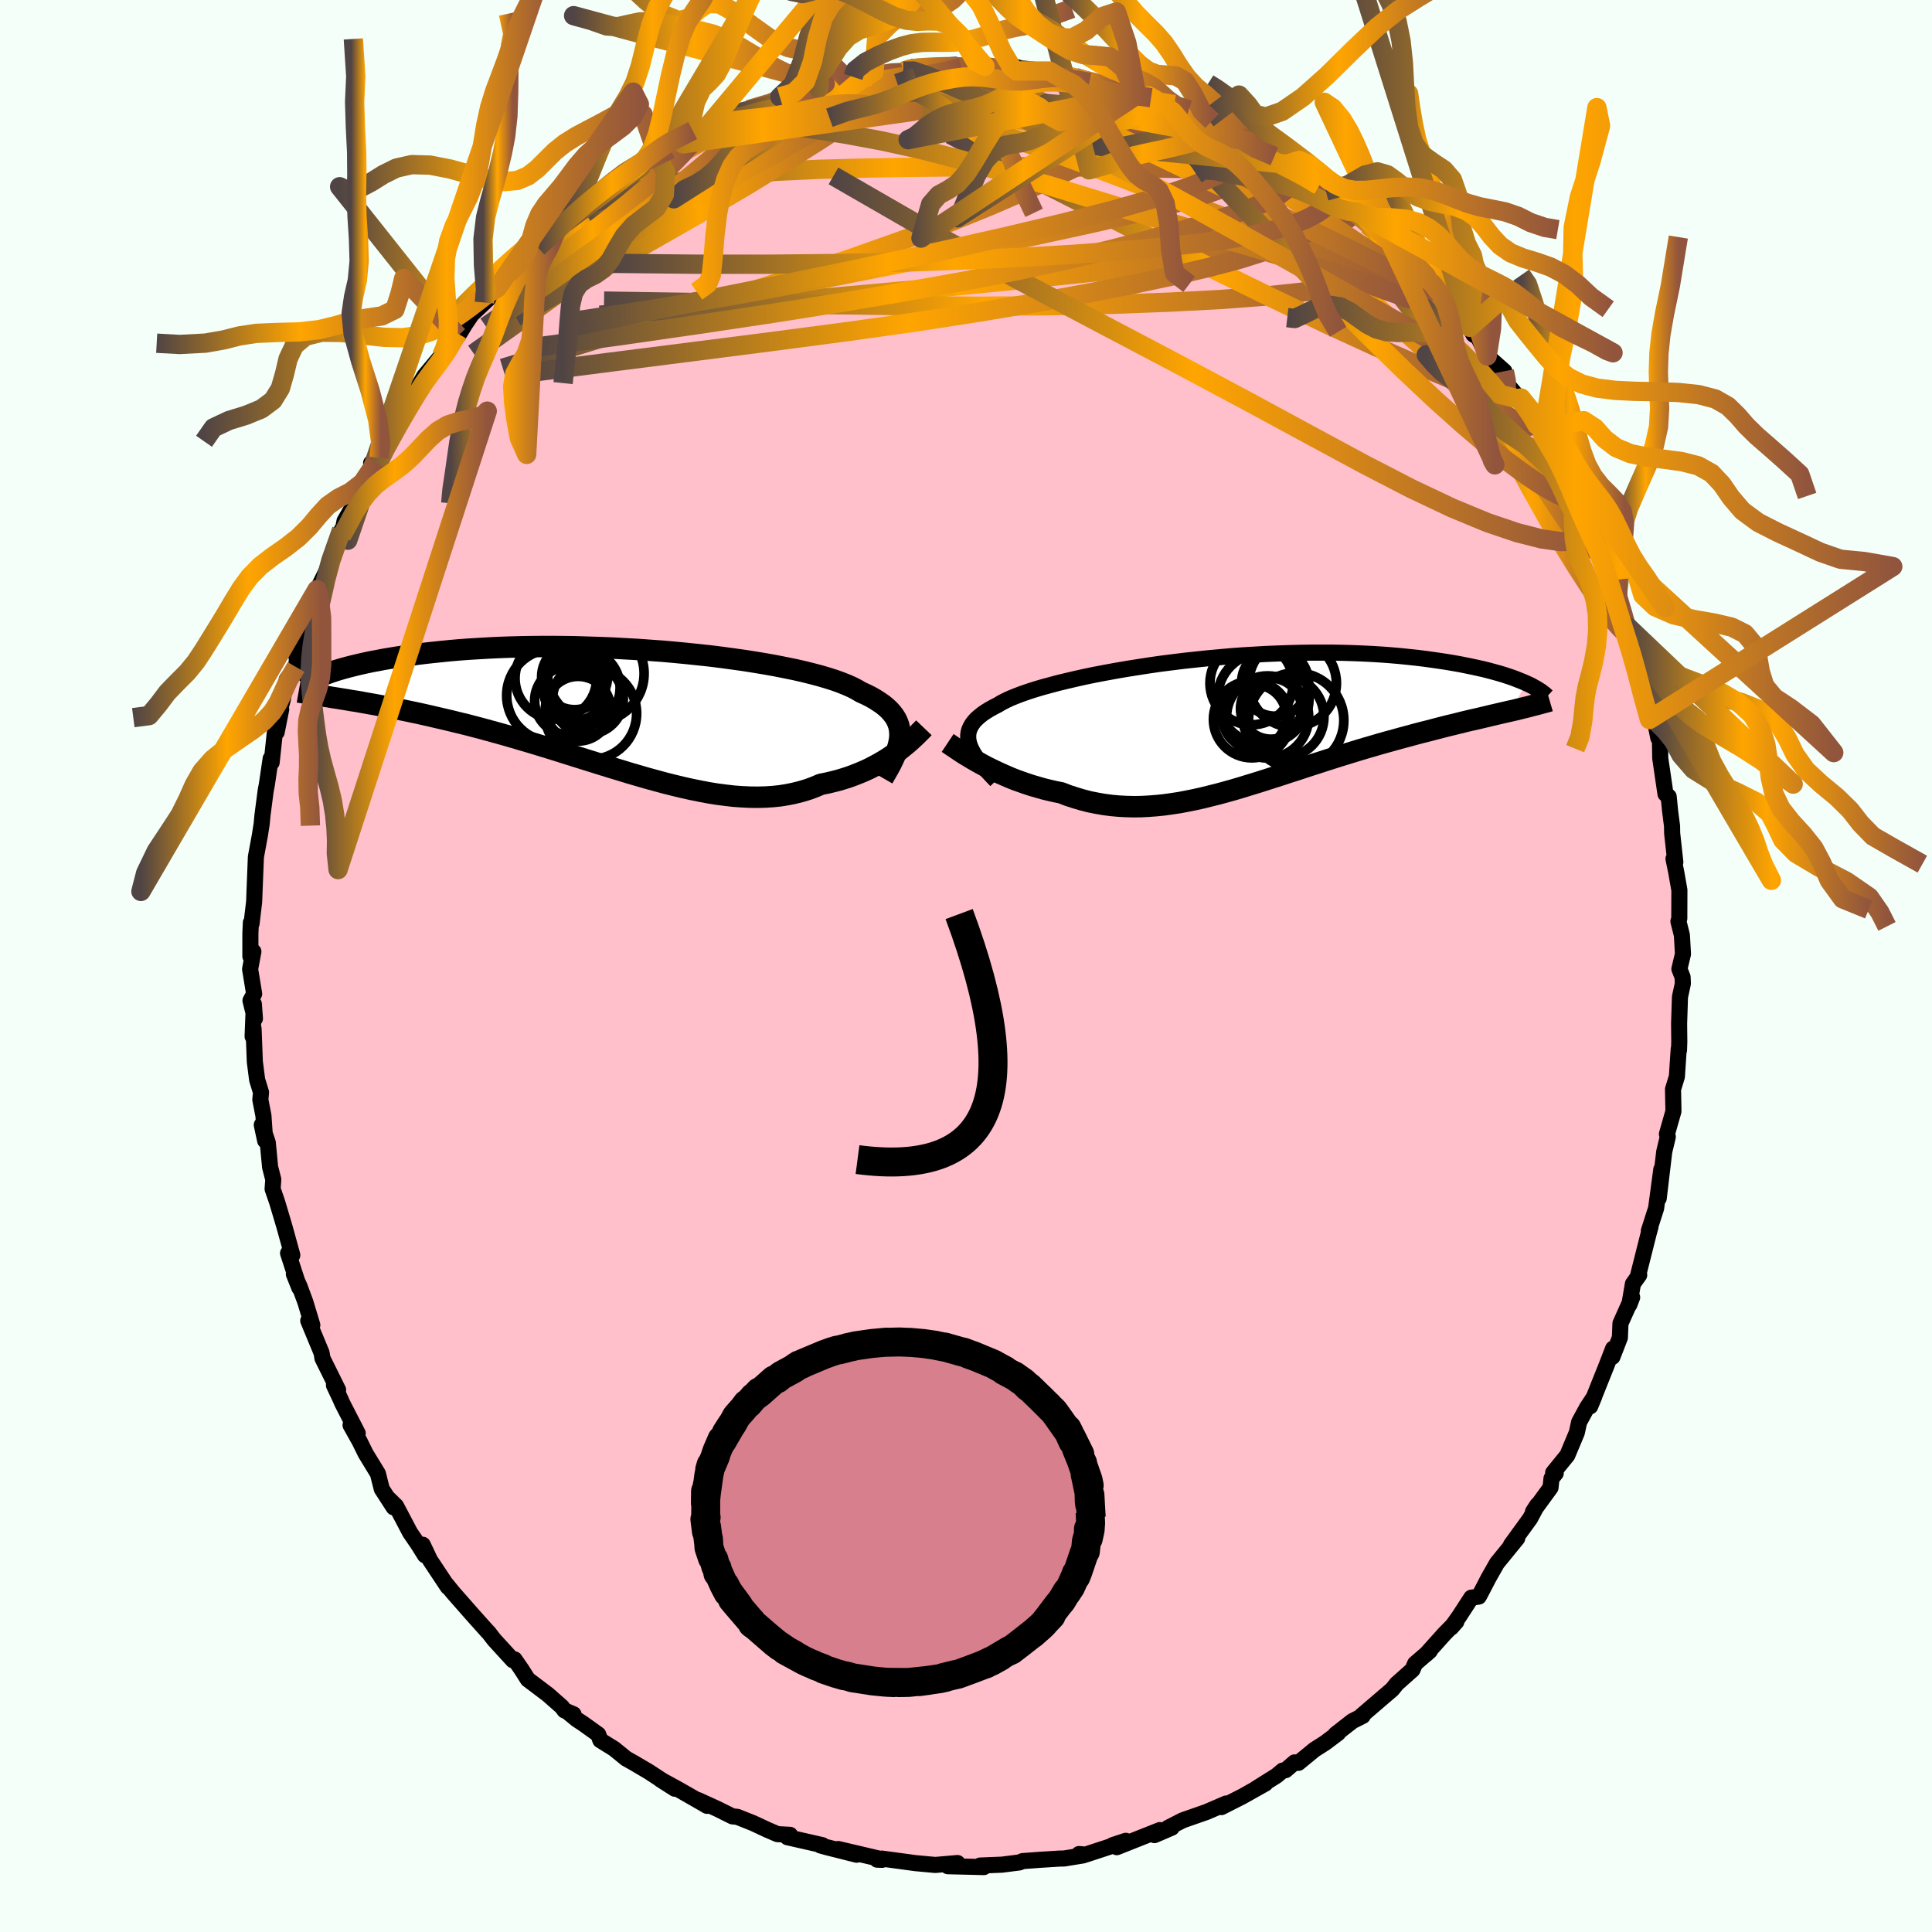 
  <svg viewBox="-100 -100 200 200" xmlns="http://www.w3.org/2000/svg" width="500" height="500" id="face-svg">
    <defs>
      <clipPath id="leftEyeClipPath">
        <polyline points="28.69,2.7 28.68,2.33 28.64,1.98 28.56,1.63 28.44,1.3 28.29,0.98 28.09,0.66 27.86,0.36 27.59,0.06 27.28,-0.23 26.94,-0.51 26.55,-0.78 26.13,-1.05 25.68,-1.31 25.18,-1.56 24.65,-1.8 24.23,-2.05 23.75,-2.3 23.21,-2.54 22.61,-2.78 21.95,-3.02 21.23,-3.25 20.45,-3.48 19.62,-3.7 18.74,-3.92 17.82,-4.13 16.84,-4.33 15.83,-4.53 14.77,-4.72 13.68,-4.9 12.55,-5.08 11.4,-5.24 10.22,-5.4 9.02,-5.55 7.79,-5.68 6.56,-5.81 5.3,-5.93 4.05,-6.04 2.78,-6.13 1.51,-6.22 0.25,-6.29 -1.01,-6.36 -2.27,-6.41 -3.52,-6.45 -4.75,-6.49 -5.97,-6.51 -7.17,-6.52 -8.35,-6.52 -9.51,-6.51 -10.64,-6.49 -11.76,-6.46 -12.84,-6.42 -13.89,-6.37 -14.92,-6.31 -15.92,-6.25 -16.88,-6.18 -17.81,-6.1 -18.71,-6.01 -19.58,-5.92 -20.41,-5.83 -21.22,-5.73 -21.99,-5.62 -22.73,-5.52 -23.44,-5.41 -24.12,-5.3 -24.77,-5.19 -25.39,-5.07 -25.99,-4.96 -26.56,-4.84 -27.1,-4.72 -27.61,-4.6 -28.1,-4.48 -28.56,-4.36 -29,-4.24 -29.41,-4.12 -29.8,-4 -30.16,-3.88 -30.5,-3.76 -30.82,-3.64 -31.11,-3.52 -29.54,-1.17 -29.05,-1.09 -28.55,-1.01 -28.04,-0.92 -27.51,-0.84 -26.96,-0.74 -26.4,-0.64 -25.83,-0.54 -25.24,-0.43 -24.63,-0.32 -24.02,-0.2 -23.38,-0.07 -22.74,0.06 -22.07,0.2 -21.4,0.34 -20.71,0.49 -20,0.65 -19.28,0.82 -18.54,0.99 -17.78,1.17 -17.01,1.36 -16.22,1.55 -15.42,1.76 -14.61,1.97 -13.78,2.2 -12.94,2.43 -12.08,2.67 -11.22,2.92 -10.34,3.18 -9.45,3.44 -8.56,3.71 -7.65,3.99 -6.74,4.27 -5.83,4.56 -4.9,4.85 -3.98,5.14 -3.05,5.43 -2.12,5.72 -1.18,6.01 -0.25,6.29 0.69,6.58 1.62,6.85 2.55,7.12 3.47,7.37 4.39,7.62 5.31,7.85 6.22,8.07 7.12,8.27 8.01,8.45 8.9,8.62 9.77,8.76 10.63,8.87 11.48,8.97 12.32,9.03 13.15,9.07 13.96,9.08 14.75,9.06 15.53,9.01 16.3,8.93 17.04,8.81 17.77,8.66 18.48,8.48 19.18,8.27 19.85,8.02 20.51,7.74 21.12,7.62 21.71,7.48 22.3,7.33 22.87,7.16 23.43,6.98 23.97,6.78 24.5,6.57 25.02,6.35 25.52,6.12 26,5.87 26.47,5.62 26.92,5.36 27.36,5.09 27.78,4.81 28.18,4.53" />
      </clipPath>
      <clipPath id="rightEyeClipPath">
        <polyline points="-27.42,2.35 -27.5,2.04 -27.53,1.73 -27.53,1.43 -27.49,1.14 -27.41,0.86 -27.28,0.58 -27.12,0.31 -26.92,0.04 -26.68,-0.22 -26.4,-0.47 -26.09,-0.72 -25.73,-0.97 -25.34,-1.21 -24.91,-1.45 -24.44,-1.69 -24.08,-1.91 -23.65,-2.13 -23.16,-2.36 -22.62,-2.58 -22.02,-2.81 -21.36,-3.04 -20.65,-3.27 -19.88,-3.5 -19.07,-3.72 -18.21,-3.95 -17.3,-4.17 -16.36,-4.39 -15.37,-4.61 -14.35,-4.82 -13.29,-5.02 -12.2,-5.22 -11.09,-5.41 -9.95,-5.59 -8.79,-5.77 -7.61,-5.94 -6.42,-6.09 -5.22,-6.24 -4.01,-6.37 -2.79,-6.5 -1.57,-6.61 -0.36,-6.72 0.86,-6.81 2.06,-6.88 3.26,-6.95 4.45,-7 5.63,-7.04 6.78,-7.07 7.93,-7.09 9.05,-7.09 10.15,-7.09 11.22,-7.07 12.27,-7.04 13.3,-7 14.3,-6.95 15.27,-6.89 16.21,-6.82 17.13,-6.74 18.01,-6.65 18.86,-6.56 19.69,-6.46 20.48,-6.35 21.25,-6.24 21.98,-6.13 22.69,-6.01 23.37,-5.89 24.02,-5.76 24.65,-5.63 25.25,-5.5 25.83,-5.37 26.38,-5.23 26.9,-5.09 27.4,-4.95 27.88,-4.81 28.33,-4.66 28.75,-4.52 29.15,-4.37 29.53,-4.22 29.88,-4.08 30.22,-3.93 28.66,-1.06 28.18,-0.95 27.69,-0.84 27.18,-0.72 26.66,-0.6 26.12,-0.47 25.58,-0.34 25.01,-0.21 24.44,-0.08 23.85,0.06 23.25,0.21 22.64,0.36 22.02,0.51 21.39,0.67 20.74,0.84 20.09,1.01 19.41,1.18 18.73,1.36 18.03,1.55 17.32,1.74 16.6,1.94 15.87,2.14 15.12,2.35 14.37,2.57 13.61,2.79 12.84,3.02 12.06,3.26 11.28,3.5 10.48,3.75 9.69,4 8.89,4.26 8.08,4.52 7.28,4.78 6.47,5.05 5.65,5.31 4.84,5.58 4.02,5.84 3.21,6.1 2.39,6.36 1.57,6.61 0.76,6.86 -0.05,7.1 -0.87,7.33 -1.68,7.55 -2.49,7.75 -3.29,7.95 -4.1,8.13 -4.9,8.29 -5.69,8.44 -6.49,8.56 -7.28,8.67 -8.07,8.75 -8.85,8.81 -9.63,8.85 -10.4,8.86 -11.18,8.84 -11.94,8.8 -12.71,8.73 -13.47,8.63 -14.22,8.5 -14.97,8.35 -15.71,8.16 -16.45,7.94 -17.19,7.7 -17.91,7.42 -18.53,7.3 -19.14,7.16 -19.75,7.01 -20.34,6.84 -20.93,6.67 -21.51,6.48 -22.08,6.28 -22.64,6.08 -23.19,5.86 -23.72,5.63 -24.24,5.4 -24.75,5.16 -25.25,4.92 -25.73,4.68 -26.19,4.43" />
      </clipPath>
      <filter id="fuzzy">
        <feTurbulence id="turbulence" baseFrequency="0.05" numOctaves="3" type="noise" result="noise" />
        <feDisplacementMap in="SourceGraphic" in2="noise" scale="2" />
      </filter>
      <linearGradient id="rainbowGradient" x1="0%" y1="0%" x2="100%" y2="0%">
        <stop offset="0%" style="stop-color: rgb(80, 68, 68); stop-opacity: 1" />
        <stop offset="47.7%" style="stop-color: rgb(255, 165, 0); stop-opacity: 1" />
        <stop offset="100%" style="stop-color: rgb(145, 85, 61); stop-opacity: 1" />
      </linearGradient>
    </defs>
    <rect x="-100" y="-100" width="100%" height="100%" fill="rgb(245, 255, 250)" />
    <polyline id="faceContour" points="73.85,0.31 74.18,1.14 74.21,1.82 73.91,3.2 73.82,5.97 73.84,7.84 73.81,8.72 73.78,8.6 73.59,11.45 73.19,12.76 73.23,14.76 73.23,15.05 72.56,17.4 72.65,17.68 72.28,19.23 71.71,24.05 71.98,21.05 71.44,25.08 70.69,27.41 70.86,27 70.68,27.65 69.56,32.09 69.69,31.99 69.04,32.9 68.67,35.06 68.96,34.3 67.75,37 67.69,38.47 66.92,40.46 66.99,39.6 66.3,41.38 64.62,45.58 65.03,44.59 64.29,45.71 63.47,47.22 63.23,48.31 62.25,50.65 60.78,52.46 61.05,52.51 60.61,53.05 60.51,54 58.7,56.48 59.14,55.8 58.4,57.19 56.41,59.93 57.06,59.25 54.97,61.81 54.1,63.34 53.2,65.07 53.08,65.28 52.31,65.39 51.03,67.36 50.23,68.48 50.76,67.88 49.54,69.12 47.62,71.26 48.01,70.91 46.49,72.22 46.22,72.85 44.58,74.31 44.13,74.88 40.91,77.64 41.07,77.63 40,78.17 38.26,79.53 38.52,79.41 37.18,80.42 36.08,81.12 34.41,82.49 34.02,82.44 33.08,83.25 32.78,83.29 32.15,83.82 30,85.17 30.99,84.63 28.59,85.98 26.44,87.07 26.93,86.7 24.89,87.58 22.43,88.44 20.91,89.22 21.3,89.2 19.51,89.97 20.05,89.57 20.07,89.45 15.61,91.22 15.18,91.01 16.54,90.56 14.87,91.17 12.37,91.99 11.7,91.93 12.13,92.07 10.16,92.39 9.68,92.4 7.61,92.53 5.86,92.66 5.53,92.8 3.71,93.03 1.46,93.12 1.85,93.28 -1.88,93.19 -0.92,93 -0.88,92.86 -3.18,93.06 -5.25,92.87 -6.64,92.68 -8.72,92.4 -9.2,92.51 -8.69,92.53 -9.01,92.4 -13.23,91.41 -11.32,92 -14.38,91.23 -15.07,91.04 -14.87,91.01 -18.48,90.19 -18.22,89.94 -19.52,89.87 -20.65,89.38 -22.04,88.73 -23.67,88.08 -24.18,88.03 -25.73,87.26 -27.72,86.35 -26.86,86.92 -26.8,86.94 -29.78,85.23 -31.63,84.22 -30.14,85.17 -32.85,83.4 -34.43,82.47 -35.18,82.05 -36.42,81.04 -37.85,80.15 -38.07,79.55 -39.59,78.46 -40.3,77.99 -41.14,77.3 -40.63,77.46 -41.57,77.06 -41.83,76.7 -43.27,75.43 -45.36,73.85 -45.98,72.87 -46.73,71.78 -46.9,71.87 -48.84,69.75 -49.42,69 -49.56,68.86 -50.96,67.3 -53.08,64.89 -53.91,63.87 -53.64,64.28 -55.48,61.51 -56.24,59.91 -56.01,61 -56.75,59.82 -57.54,58.67 -59,55.9 -59.81,55.11 -59.25,56.04 -60.48,54.14 -60.88,52.55 -62.15,50.47 -62.78,49.19 -63.71,47.53 -62.97,48.37 -64.56,45.28 -64.77,44.8 -65.43,43.4 -65,43.88 -66.62,40.61 -66.71,40.05 -68.09,36.72 -67.67,37.17 -68.39,34.79 -69,33.14 -69.58,31.89 -69.01,33.32 -70.18,29.73 -69.74,29.93 -70.57,26.93 -71.32,24.41 -71.78,23.08 -71.71,22.1 -72.04,20.81 -72.28,18.28 -72.9,16.45 -72.55,18.08 -72.73,15.49 -73.05,13.84 -72.98,13.08 -73.38,11.78 -73.62,9.91 -73.75,6.5 -73.85,7.29 -73.72,3.94 -73.61,5.44 -74.07,3.58 -73.69,2.88 -74.11,0.33 -73.77,-1.49 -74.08,-1 -74.08,-3.36 -74.03,-4.49 -73.96,-4.39 -73.69,-6.66 -73.65,-7.76 -73.51,-11.29 -73.1,-13.51 -72.91,-14.72 -72.83,-15.59 -72.5,-18.13 -72.37,-18.82 -71.98,-21.47 -71.88,-21.07 -71.55,-24.15 -71.36,-24.2 -70.89,-26.57 -70.95,-26.76 -70.75,-27.49 -70.31,-29.68 -69.35,-30.95 -69.26,-31.77 -69.35,-32.18 -68.15,-35.59 -68.14,-36.03 -67.32,-38.79 -67.19,-38.96 -67.05,-39.18 -66.21,-40.88 -64.64,-45.13 -64.64,-44.52 -64.33,-46.08 -63.5,-47.51 -63.08,-48.54 -63.03,-48.84 -61.05,-52.16 -61.58,-52.07 -60.77,-52.6 -60.27,-54.12 -59.93,-54.59 -58.01,-57.48 -57.76,-58.31 -56.75,-59.37 -56.67,-60.07 -56.08,-61.07 -54.29,-63.21 -54.38,-63.02 -52.63,-65.49 -52.58,-65.24 -51.87,-66.41 -51.16,-67.46 -49.86,-68.68 -49.41,-69.11 -48.52,-70.19 -47.36,-71.66 -45.92,-73.12 -44.97,-73.33 -43.75,-74.94 -44.33,-74.39 -42.42,-76.07 -41.42,-77.02 -41.54,-77.04 -40.21,-78.09 -38.13,-79.53 -38.84,-79.33 -38.16,-79.43 -33.73,-82.76 -34.14,-82.7 -33.16,-82.99 -30.61,-84.55 -31.99,-84.01 -30.49,-84.91 -29.29,-85.1 -28.07,-85.78 -26.85,-86.82 -25.2,-87.29 -26.09,-87.03 -24.02,-88.19 -23.82,-88.29 -22.5,-88.65 -21.22,-88.89 -19.27,-89.97 -17.94,-89.88 -15.24,-90.87 -15.15,-91.28 -14.58,-91.35 -14.69,-91.25 -11.68,-92.04 -12.35,-91.77 -9.52,-92.57 -9.85,-92.08 -6.49,-92.64 -5.75,-93.01 -4.51,-92.96 -5.7,-92.91 -2.92,-93.17 -1.1,-93.29 -1.05,-93.14 1.24,-92.91 0.34,-93.27 1.96,-93.13 4.24,-92.76 4.93,-92.83 5.23,-92.65 5.14,-93.07 8.35,-92.27 8.61,-92.65 10.21,-92.32 11.3,-91.98 12.76,-91.46 14.13,-91.45 15.59,-90.85 17.67,-90.16 18.33,-90.27 19.16,-89.88 18.89,-90.08 21.56,-89.17 20.98,-89.05 23.07,-88.63 24.19,-88.16 25.46,-87.47 25.03,-87.72 28.21,-86.2 28.68,-85.86 28.63,-85.6 29.17,-85.41 31.92,-83.81 33.24,-83 34.13,-82.27 34.67,-82.05 36.57,-80.79 37.7,-80.2 37.25,-80.22 39.25,-79.22 40,-78.23 40.39,-78.05 40.58,-77.75 42.2,-76.86 43.87,-74.77 43.73,-75.18 45.55,-73.2 45.91,-73.07 47.66,-71.43 46.78,-71.95 49.35,-70.01 48.91,-69.85 50.32,-68.46 50.78,-67.42 52.13,-66.12 52.53,-65.37 53.01,-65.09 53.95,-63.15 55.73,-61.57 55.78,-60.5 57.35,-58.66 57.46,-58.8 59.52,-55.37 59.09,-56 60.91,-53.1 59.7,-54.96 61.63,-52.13 62.21,-50.17 62.88,-49.45 63.22,-48.07 63.61,-47.92 64.5,-45.44 64.82,-44.99 64.91,-44.7 65.63,-43.65 66.72,-40.94 67.13,-40.02 67.52,-37.72 67.27,-38.4 68.52,-35.11 69.63,-32.13 69.56,-32.42 69.41,-31.86 70,-30.17 70.09,-30.46 70.51,-28.85 71.39,-25.75 71.3,-25.44 71.67,-23.6 71.83,-23.67 71.87,-21.5 72.41,-17.81 72.74,-17.54 72.89,-16.03 73.09,-14.48 73.1,-13.75 73.43,-10.75 73.24,-11.1 73.52,-9.73 73.85,-7.86 73.84,-4.92 73.75,-4.62 74.11,-3.19 74.22,-1.24 73.85,0.31 74.18,1.14" fill="rgb(255, 192, 203)" stroke="black" stroke-width="1.667" stroke-linejoin="round" filter="url(#fuzzy)" />
    <g transform="translate(27.76 -25.35)">
      <polyline id="rightCountour" points="-27.42,2.35 -27.5,2.04 -27.53,1.73 -27.53,1.43 -27.49,1.14 -27.41,0.86 -27.28,0.58 -27.12,0.31 -26.92,0.04 -26.68,-0.22 -26.4,-0.47 -26.09,-0.72 -25.73,-0.97 -25.34,-1.21 -24.91,-1.45 -24.44,-1.69 -24.08,-1.91 -23.65,-2.13 -23.16,-2.36 -22.62,-2.58 -22.02,-2.81 -21.36,-3.04 -20.65,-3.27 -19.88,-3.5 -19.07,-3.72 -18.21,-3.95 -17.3,-4.17 -16.36,-4.39 -15.37,-4.61 -14.35,-4.82 -13.29,-5.02 -12.2,-5.22 -11.09,-5.41 -9.95,-5.59 -8.79,-5.77 -7.61,-5.94 -6.42,-6.09 -5.22,-6.24 -4.01,-6.37 -2.79,-6.5 -1.57,-6.61 -0.36,-6.72 0.86,-6.81 2.06,-6.88 3.26,-6.95 4.45,-7 5.63,-7.04 6.78,-7.07 7.93,-7.09 9.05,-7.09 10.15,-7.09 11.22,-7.07 12.27,-7.04 13.3,-7 14.3,-6.95 15.27,-6.89 16.21,-6.82 17.13,-6.74 18.01,-6.65 18.86,-6.56 19.69,-6.46 20.48,-6.35 21.25,-6.24 21.98,-6.13 22.69,-6.01 23.37,-5.89 24.02,-5.76 24.65,-5.63 25.25,-5.5 25.83,-5.37 26.38,-5.23 26.9,-5.09 27.4,-4.95 27.88,-4.81 28.33,-4.66 28.75,-4.52 29.15,-4.37 29.53,-4.22 29.88,-4.08 30.22,-3.93 28.66,-1.06 28.18,-0.95 27.69,-0.84 27.18,-0.72 26.66,-0.6 26.12,-0.47 25.58,-0.34 25.01,-0.21 24.44,-0.08 23.85,0.06 23.25,0.21 22.64,0.36 22.02,0.51 21.39,0.67 20.74,0.84 20.09,1.01 19.41,1.18 18.73,1.36 18.03,1.55 17.32,1.74 16.6,1.94 15.87,2.14 15.12,2.35 14.37,2.57 13.61,2.79 12.84,3.02 12.06,3.26 11.28,3.5 10.48,3.75 9.69,4 8.89,4.26 8.08,4.52 7.28,4.78 6.47,5.05 5.65,5.31 4.84,5.58 4.02,5.84 3.21,6.1 2.39,6.36 1.57,6.61 0.76,6.86 -0.05,7.1 -0.87,7.33 -1.68,7.55 -2.49,7.75 -3.29,7.95 -4.1,8.13 -4.9,8.29 -5.69,8.44 -6.49,8.56 -7.28,8.67 -8.07,8.75 -8.85,8.81 -9.63,8.85 -10.4,8.86 -11.18,8.84 -11.94,8.8 -12.71,8.73 -13.47,8.63 -14.22,8.5 -14.97,8.35 -15.71,8.16 -16.45,7.94 -17.19,7.7 -17.91,7.42 -18.53,7.3 -19.14,7.16 -19.75,7.01 -20.34,6.84 -20.93,6.67 -21.51,6.48 -22.08,6.28 -22.64,6.08 -23.19,5.86 -23.72,5.63 -24.24,5.4 -24.75,5.16 -25.25,4.92 -25.73,4.68 -26.19,4.43" fill="white" stroke="white" stroke-width="0" stroke-linejoin="round" filter="url(#fuzzy)" />
    </g>
    <g transform="translate(-35.53 -26.55)">
      <polyline id="leftCountour" points="28.69,2.7 28.68,2.33 28.64,1.98 28.56,1.63 28.44,1.3 28.29,0.98 28.09,0.66 27.86,0.36 27.59,0.06 27.28,-0.23 26.94,-0.51 26.55,-0.78 26.13,-1.05 25.68,-1.31 25.18,-1.56 24.65,-1.8 24.23,-2.05 23.75,-2.3 23.21,-2.54 22.61,-2.78 21.95,-3.02 21.23,-3.25 20.45,-3.48 19.62,-3.7 18.74,-3.92 17.82,-4.13 16.84,-4.33 15.83,-4.53 14.77,-4.72 13.68,-4.9 12.55,-5.08 11.4,-5.24 10.22,-5.4 9.02,-5.55 7.79,-5.68 6.56,-5.81 5.3,-5.93 4.05,-6.04 2.78,-6.13 1.51,-6.22 0.25,-6.29 -1.01,-6.36 -2.27,-6.41 -3.52,-6.45 -4.75,-6.49 -5.97,-6.51 -7.17,-6.52 -8.35,-6.52 -9.51,-6.51 -10.64,-6.49 -11.76,-6.46 -12.84,-6.42 -13.89,-6.37 -14.92,-6.31 -15.92,-6.25 -16.88,-6.18 -17.81,-6.1 -18.71,-6.01 -19.58,-5.92 -20.41,-5.83 -21.22,-5.73 -21.99,-5.62 -22.73,-5.52 -23.44,-5.41 -24.12,-5.3 -24.77,-5.19 -25.39,-5.07 -25.99,-4.96 -26.56,-4.84 -27.1,-4.72 -27.61,-4.6 -28.1,-4.48 -28.56,-4.36 -29,-4.24 -29.41,-4.12 -29.8,-4 -30.16,-3.88 -30.5,-3.76 -30.82,-3.64 -31.11,-3.52 -29.54,-1.17 -29.05,-1.09 -28.55,-1.01 -28.04,-0.92 -27.51,-0.84 -26.96,-0.74 -26.4,-0.64 -25.83,-0.54 -25.24,-0.43 -24.63,-0.32 -24.02,-0.2 -23.38,-0.07 -22.74,0.06 -22.07,0.2 -21.4,0.34 -20.71,0.49 -20,0.65 -19.28,0.82 -18.54,0.99 -17.78,1.17 -17.01,1.36 -16.22,1.55 -15.42,1.76 -14.61,1.97 -13.78,2.2 -12.94,2.43 -12.08,2.67 -11.22,2.92 -10.34,3.18 -9.45,3.44 -8.56,3.71 -7.65,3.99 -6.74,4.27 -5.83,4.56 -4.9,4.85 -3.98,5.14 -3.05,5.43 -2.12,5.72 -1.18,6.01 -0.25,6.29 0.69,6.58 1.62,6.85 2.55,7.12 3.47,7.37 4.39,7.62 5.31,7.85 6.22,8.07 7.12,8.27 8.01,8.45 8.9,8.62 9.77,8.76 10.63,8.87 11.48,8.97 12.32,9.03 13.15,9.07 13.96,9.08 14.75,9.06 15.53,9.01 16.3,8.93 17.04,8.81 17.77,8.66 18.48,8.48 19.18,8.27 19.85,8.02 20.51,7.74 21.12,7.62 21.71,7.48 22.3,7.33 22.87,7.16 23.43,6.98 23.97,6.78 24.5,6.57 25.02,6.35 25.52,6.12 26,5.87 26.47,5.62 26.92,5.36 27.36,5.09 27.78,4.81 28.18,4.53" fill="white" stroke="white" stroke-width="0" stroke-linejoin="round" filter="url(#fuzzy)" />
    </g>
    <g transform="translate(27.76 -25.35)">
      <polyline id="rightUpper" points="-24.64,6.15 -25.07,5.7 -25.47,5.27 -25.84,4.86 -26.17,4.46 -26.47,4.08 -26.73,3.71 -26.96,3.36 -27.15,3.01 -27.31,2.68 -27.42,2.35 -27.5,2.04 -27.53,1.73 -27.53,1.43 -27.49,1.14 -27.41,0.86 -27.28,0.58 -27.12,0.31 -26.92,0.04 -26.68,-0.22 -26.4,-0.47 -26.09,-0.72 -25.73,-0.97 -25.34,-1.21 -24.91,-1.45 -24.44,-1.69 -24.08,-1.91 -23.65,-2.13 -23.16,-2.36 -22.62,-2.58 -22.02,-2.81 -21.36,-3.04 -20.65,-3.27 -19.88,-3.5 -19.07,-3.72 -18.21,-3.95 -17.3,-4.17 -16.36,-4.39 -15.37,-4.61 -14.35,-4.82 -13.29,-5.02 -12.2,-5.22 -11.09,-5.41 -9.95,-5.59 -8.79,-5.77 -7.61,-5.94 -6.42,-6.09 -5.22,-6.24 -4.01,-6.37 -2.79,-6.5 -1.57,-6.61 -0.36,-6.72 0.86,-6.81 2.06,-6.88 3.26,-6.95 4.45,-7 5.63,-7.04 6.78,-7.07 7.93,-7.09 9.05,-7.09 10.15,-7.09 11.22,-7.07 12.27,-7.04 13.3,-7 14.3,-6.95 15.27,-6.89 16.21,-6.82 17.13,-6.74 18.01,-6.65 18.86,-6.56 19.69,-6.46 20.48,-6.35 21.25,-6.24 21.98,-6.13 22.69,-6.01 23.37,-5.89 24.02,-5.76 24.65,-5.63 25.25,-5.5 25.83,-5.37 26.38,-5.23 26.9,-5.09 27.4,-4.95 27.88,-4.81 28.33,-4.66 28.75,-4.52 29.15,-4.37 29.53,-4.22 29.88,-4.08 30.22,-3.93 30.53,-3.79 30.81,-3.65 31.08,-3.5 31.33,-3.36 31.55,-3.22 31.76,-3.09 31.94,-2.95 32.11,-2.82 32.26,-2.69 32.4,-2.56" fill="none" stroke="black" stroke-width="1.667" stroke-linejoin="round" filter="url(#fuzzy)" />
      <polyline id="rightLower" points="-29.66,2.26 -29.42,2.42 -29.16,2.6 -28.87,2.79 -28.56,3 -28.22,3.23 -27.86,3.46 -27.47,3.69 -27.06,3.94 -26.64,4.18 -26.19,4.43 -25.73,4.68 -25.25,4.92 -24.75,5.16 -24.24,5.4 -23.72,5.63 -23.19,5.86 -22.64,6.08 -22.08,6.28 -21.51,6.48 -20.93,6.67 -20.34,6.84 -19.75,7.01 -19.14,7.16 -18.53,7.3 -17.91,7.42 -17.19,7.7 -16.45,7.94 -15.71,8.16 -14.97,8.35 -14.22,8.5 -13.47,8.63 -12.71,8.73 -11.94,8.8 -11.18,8.84 -10.4,8.86 -9.63,8.85 -8.85,8.81 -8.07,8.75 -7.28,8.67 -6.49,8.56 -5.69,8.44 -4.9,8.29 -4.1,8.13 -3.29,7.95 -2.49,7.75 -1.68,7.55 -0.87,7.33 -0.05,7.1 0.76,6.86 1.57,6.61 2.39,6.36 3.21,6.1 4.02,5.84 4.84,5.58 5.65,5.31 6.47,5.05 7.28,4.78 8.08,4.52 8.89,4.26 9.69,4 10.48,3.75 11.28,3.5 12.06,3.26 12.84,3.02 13.61,2.79 14.37,2.57 15.12,2.35 15.87,2.14 16.6,1.94 17.32,1.74 18.03,1.55 18.73,1.36 19.41,1.18 20.09,1.01 20.74,0.84 21.39,0.67 22.02,0.51 22.64,0.36 23.25,0.21 23.85,0.06 24.44,-0.08 25.01,-0.21 25.58,-0.34 26.12,-0.47 26.66,-0.6 27.18,-0.72 27.69,-0.84 28.18,-0.95 28.66,-1.06 29.13,-1.17 29.58,-1.28 30.02,-1.39 30.44,-1.49 30.84,-1.6 31.24,-1.7 31.62,-1.8 31.98,-1.9 32.33,-1.99 32.67,-2.09" fill="none" stroke="black" stroke-width="2.222" stroke-linejoin="round" filter="url(#fuzzy)" />
      <circle r="3.318" cx="2.085" cy="-0.457" stroke="black" fill="none" stroke-width="1.0" filter="url(#fuzzy)" clip-path="url(#rightEyeClipPath)" /><circle r="3.472" cx="4.24" cy="-3.982" stroke="black" fill="none" stroke-width="1.0" filter="url(#fuzzy)" clip-path="url(#rightEyeClipPath)" /><circle r="4.736" cx="3.015" cy="-2.362" stroke="black" fill="none" stroke-width="1.0" filter="url(#fuzzy)" clip-path="url(#rightEyeClipPath)" /><circle r="4.202" cx="5.095" cy="-0.452" stroke="black" fill="none" stroke-width="1.0" filter="url(#fuzzy)" clip-path="url(#rightEyeClipPath)" /><circle r="4.306" cx="1.8" cy="-3.922" stroke="black" fill="none" stroke-width="1.0" filter="url(#fuzzy)" clip-path="url(#rightEyeClipPath)" /><circle r="4.252" cx="3.465" cy="-0.432" stroke="black" fill="none" stroke-width="1.0" filter="url(#fuzzy)" clip-path="url(#rightEyeClipPath)" /><circle r="4.536" cx="6.05" cy="-3.927" stroke="black" fill="none" stroke-width="1.0" filter="url(#fuzzy)" clip-path="url(#rightEyeClipPath)" /><circle r="3.16" cx="3.815" cy="-1.287" stroke="black" fill="none" stroke-width="1.0" filter="url(#fuzzy)" clip-path="url(#rightEyeClipPath)" /><circle r="3.98" cx="1.83" cy="-0.177" stroke="black" fill="none" stroke-width="1.0" filter="url(#fuzzy)" clip-path="url(#rightEyeClipPath)" /><circle r="4.932" cx="6.42" cy="-0.072" stroke="black" fill="none" stroke-width="1.0" filter="url(#fuzzy)" clip-path="url(#rightEyeClipPath)" />
      </g>
    <g transform="translate(-35.53 -26.55)">
      <polyline id="leftUpper" points="26.94,7.1 27.24,6.58 27.52,6.09 27.78,5.61 28,5.15 28.2,4.71 28.36,4.28 28.49,3.86 28.59,3.46 28.66,3.07 28.69,2.7 28.68,2.33 28.64,1.98 28.56,1.63 28.44,1.3 28.29,0.98 28.09,0.66 27.86,0.36 27.59,0.06 27.28,-0.23 26.94,-0.51 26.55,-0.78 26.13,-1.05 25.68,-1.31 25.18,-1.56 24.65,-1.8 24.23,-2.05 23.75,-2.3 23.21,-2.54 22.61,-2.78 21.95,-3.02 21.23,-3.25 20.45,-3.48 19.62,-3.7 18.74,-3.92 17.82,-4.13 16.84,-4.33 15.83,-4.53 14.77,-4.72 13.68,-4.9 12.55,-5.08 11.4,-5.24 10.22,-5.4 9.02,-5.55 7.79,-5.68 6.56,-5.81 5.3,-5.93 4.05,-6.04 2.78,-6.13 1.51,-6.22 0.25,-6.29 -1.01,-6.36 -2.27,-6.41 -3.52,-6.45 -4.75,-6.49 -5.97,-6.51 -7.17,-6.52 -8.35,-6.52 -9.51,-6.51 -10.64,-6.49 -11.76,-6.46 -12.84,-6.42 -13.89,-6.37 -14.92,-6.31 -15.92,-6.25 -16.88,-6.18 -17.81,-6.1 -18.71,-6.01 -19.58,-5.92 -20.41,-5.83 -21.22,-5.73 -21.99,-5.62 -22.73,-5.52 -23.44,-5.41 -24.12,-5.3 -24.77,-5.19 -25.39,-5.07 -25.99,-4.96 -26.56,-4.84 -27.1,-4.72 -27.61,-4.6 -28.1,-4.48 -28.56,-4.36 -29,-4.24 -29.41,-4.12 -29.8,-4 -30.16,-3.88 -30.5,-3.76 -30.82,-3.64 -31.11,-3.52 -31.38,-3.41 -31.63,-3.3 -31.86,-3.18 -32.07,-3.08 -32.26,-2.97 -32.43,-2.86 -32.58,-2.76 -32.71,-2.66 -32.83,-2.57 -32.93,-2.47" fill="none" stroke="black" stroke-width="2.222" stroke-linejoin="round" filter="url(#fuzzy)" />
      <polyline id="leftLower" points="31.17,1.89 30.96,2.11 30.73,2.34 30.48,2.59 30.21,2.85 29.92,3.12 29.61,3.4 29.28,3.68 28.93,3.96 28.57,4.25 28.18,4.53 27.78,4.81 27.36,5.09 26.92,5.36 26.47,5.62 26,5.87 25.52,6.12 25.02,6.35 24.5,6.57 23.97,6.78 23.43,6.98 22.87,7.16 22.3,7.33 21.71,7.48 21.12,7.62 20.51,7.74 19.85,8.02 19.18,8.27 18.48,8.48 17.77,8.66 17.04,8.81 16.3,8.93 15.53,9.01 14.75,9.06 13.96,9.08 13.15,9.07 12.32,9.03 11.48,8.97 10.63,8.87 9.77,8.76 8.9,8.62 8.01,8.45 7.12,8.27 6.22,8.07 5.31,7.85 4.39,7.62 3.47,7.37 2.55,7.12 1.62,6.85 0.69,6.58 -0.25,6.29 -1.18,6.01 -2.12,5.72 -3.05,5.43 -3.98,5.14 -4.9,4.85 -5.83,4.56 -6.74,4.27 -7.65,3.99 -8.56,3.71 -9.45,3.44 -10.34,3.18 -11.22,2.92 -12.08,2.67 -12.94,2.43 -13.78,2.2 -14.61,1.97 -15.42,1.76 -16.22,1.55 -17.01,1.36 -17.78,1.17 -18.54,0.99 -19.28,0.82 -20,0.65 -20.71,0.49 -21.4,0.34 -22.07,0.2 -22.74,0.06 -23.38,-0.07 -24.02,-0.2 -24.63,-0.32 -25.24,-0.43 -25.83,-0.54 -26.4,-0.64 -26.96,-0.74 -27.51,-0.84 -28.04,-0.92 -28.55,-1.01 -29.05,-1.09 -29.54,-1.17 -30.01,-1.24 -30.46,-1.32 -30.9,-1.38 -31.32,-1.45 -31.73,-1.52 -32.13,-1.58 -32.51,-1.64 -32.87,-1.7 -33.22,-1.76 -33.56,-1.82" fill="none" stroke="black" stroke-width="2.222" stroke-linejoin="round" filter="url(#fuzzy)" />
      <circle r="4.226" cx="-6.928" cy="-3.225" stroke="black" fill="none" stroke-width="1.0" filter="url(#fuzzy)" clip-path="url(#leftEyeClipPath)" /><circle r="4.996" cx="-2.788" cy="-3.725" stroke="black" fill="none" stroke-width="1.0" filter="url(#fuzzy)" clip-path="url(#leftEyeClipPath)" /><circle r="3.17" cx="-4.988" cy="-1.995" stroke="black" fill="none" stroke-width="1.0" filter="url(#fuzzy)" clip-path="url(#leftEyeClipPath)" /><circle r="3.978" cx="-4.253" cy="-2.25" stroke="black" fill="none" stroke-width="1.0" filter="url(#fuzzy)" clip-path="url(#leftEyeClipPath)" /><circle r="4.806" cx="-7.213" cy="-1.455" stroke="black" fill="none" stroke-width="1.0" filter="url(#fuzzy)" clip-path="url(#leftEyeClipPath)" /><circle r="3.522" cx="-5.603" cy="-0.915" stroke="black" fill="none" stroke-width="1.0" filter="url(#fuzzy)" clip-path="url(#leftEyeClipPath)" /><circle r="3.66" cx="-3.603" cy="-1.105" stroke="black" fill="none" stroke-width="1.0" filter="url(#fuzzy)" clip-path="url(#leftEyeClipPath)" /><circle r="3.412" cx="-4.988" cy="-3.395" stroke="black" fill="none" stroke-width="1.0" filter="url(#fuzzy)" clip-path="url(#leftEyeClipPath)" /><circle r="3.35" cx="-4.623" cy="-0.085" stroke="black" fill="none" stroke-width="1.0" filter="url(#fuzzy)" clip-path="url(#leftEyeClipPath)" /><circle r="4.746" cx="-3.313" cy="0.415" stroke="black" fill="none" stroke-width="1.0" filter="url(#fuzzy)" clip-path="url(#leftEyeClipPath)" />
    </g>
    <g id="hairs">
      <polyline points="-42.42,-76.07 -41.6,-76.8 -40.57,-77.55 -39.23,-78.43 -37.66,-79.41 -35.9,-80.47 -33.98,-81.6 -31.97,-82.76 -30,-83.88 -28.16,-84.91 -26.49,-85.83 -24.99,-86.64 -23.62,-87.37 -22.34,-88.02 -21.18,-88.6 -20.21,-89.08 -19.6,-89.39 -19.54,-89.5 -20.09,-89.4" fill="none" stroke="url(#rainbowGradient)" stroke-width="2" stroke-linejoin="round" filter="url(#fuzzy)" /><polyline points="-41.54,-77.04 -40.21,-78.06 -39.09,-78.9 -38.02,-79.69 -36.87,-80.52 -35.7,-81.34 -34.67,-82.05 -33.86,-82.57 -33.3,-82.91 -32.96,-83.06 -32.82,-83.05 -32.85,-82.89 -33.09,-82.57 -33.56,-82.08 -34.33,-81.38 -35.42,-80.45 -36.89,-79.25 -38.74,-77.73 -41,-75.87 -43.64,-73.65 -46.63,-71.18" fill="none" stroke="url(#rainbowGradient)" stroke-width="2" stroke-linejoin="round" filter="url(#fuzzy)" /><polyline points="-38.84,-79.33 -37.29,-80.24 -35.49,-81.48 -34.03,-82.48 -32.84,-83.25 -31.82,-83.87 -30.89,-84.42 -30.01,-84.91 -29.17,-85.36 -28.4,-85.77 -27.74,-86.11 -27.24,-86.37 -26.9,-86.53 -26.74,-86.57 -26.74,-86.49 -26.94,-86.26 -27.37,-85.86 -28.07,-85.29 -29.09,-84.52 -30.46,-83.57 -32.2,-82.44 -34.32,-81.12 -36.76,-79.61 -39.41,-77.97" fill="none" stroke="url(#rainbowGradient)" stroke-width="2" stroke-linejoin="round" filter="url(#fuzzy)" /><polyline points="-22.5,-88.65 -21.15,-89.05 -19.78,-89.45 -18.63,-89.74 -17.87,-89.86 -17.54,-89.8 -17.57,-89.52 -17.89,-89.04 -18.47,-88.34 -19.3,-87.43 -20.41,-86.3 -21.87,-84.94 -23.72,-83.34 -26.03,-81.47 -28.85,-79.32 -32.2,-76.86 -36.07,-74.06 -40.48,-70.88 -45.47,-67.31 -50.96,-63.4" fill="none" stroke="url(#rainbowGradient)" stroke-width="2" stroke-linejoin="round" filter="url(#fuzzy)" /><polyline points="-40.21,-78.09 -38.69,-78.96 -36.96,-79.51 -34.43,-80.17 -31.25,-80.88 -27.66,-81.5 -23.79,-81.96 -19.67,-82.27 -15.28,-82.47 -10.58,-82.6 -5.56,-82.68 -0.24,-82.73 5.31,-82.75 10.99,-82.72 16.73,-82.64 22.49,-82.56 28.21,-82.49" fill="none" stroke="url(#rainbowGradient)" stroke-width="2" stroke-linejoin="round" filter="url(#fuzzy)" /><polyline points="61.63,-52.13 62.13,-50.71 62.49,-49.81 62.69,-49.2 62.73,-48.84 62.57,-48.75 62.2,-48.97 61.6,-49.5 60.72,-50.36 59.55,-51.58 58.05,-53.21 56.18,-55.33 53.95,-57.97 51.36,-61.17 48.34,-65.02 44.87,-69.59 40.97,-74.87" fill="none" stroke="url(#rainbowGradient)" stroke-width="2" stroke-linejoin="round" filter="url(#fuzzy)" /><polyline points="-38.16,-79.43 -35.32,-81.55 -33.71,-82.61 -32.34,-83.35 -31.02,-84 -29.64,-84.61 -28.17,-85.23 -26.61,-85.88 -25,-86.53 -23.39,-87.19 -21.82,-87.83 -20.31,-88.43 -18.86,-89 -17.47,-89.53 -16.13,-90.03 -14.86,-90.49 -13.71,-90.9 -12.75,-91.26 -12.09,-91.54 -11.8,-91.73 -11.86,-91.82 -12.25,-91.81 -12.89,-91.7 -13.81,-91.5" fill="none" stroke="url(#rainbowGradient)" stroke-width="2" stroke-linejoin="round" filter="url(#fuzzy)" /><polyline points="18.33,-90.27 18.84,-89.99 19.2,-89.64 19.45,-89.17 19.49,-88.6 19.23,-87.95 18.64,-87.2 17.67,-86.34 16.28,-85.37 14.45,-84.29 12.15,-83.08 9.39,-81.74 6.17,-80.28 2.49,-78.69 -1.69,-76.99 -6.41,-75.19 -11.71,-73.31 -17.65,-71.32 -24.24,-69.21 -31.52,-66.94 -39.46,-64.48 -47.95,-61.88" fill="none" stroke="url(#rainbowGradient)" stroke-width="2" stroke-linejoin="round" filter="url(#fuzzy)" /><polyline points="40,-78.23 40.05,-77.97 39.63,-77.43 38.65,-76.66 36.88,-75.81 34.22,-74.96 30.59,-74.15 25.96,-73.38 20.26,-72.63 13.46,-71.86 5.53,-71.04 -3.55,-70.15 -13.8,-69.23 -25.23,-68.31 -37.91,-67.37" fill="none" stroke="url(#rainbowGradient)" stroke-width="2" stroke-linejoin="round" filter="url(#fuzzy)" /><polyline points="65.63,-43.65 66.43,-41.58 66.93,-40.07 67.31,-38.77 67.67,-37.54 68,-36.43 68.25,-35.53 68.37,-34.93 68.35,-34.63 68.21,-34.59 67.94,-34.77 67.55,-35.17 67.01,-35.8 66.32,-36.7 65.45,-37.91 64.42,-39.44 63.2,-41.32 61.81,-43.58 60.23,-46.28 58.45,-49.47 56.44,-53.16 54.21,-57.34 51.76,-61.98 49.11,-67.11" fill="none" stroke="url(#rainbowGradient)" stroke-width="2" stroke-linejoin="round" filter="url(#fuzzy)" /><polyline points="63.22,-48.07 63.69,-47.35 64.15,-46.39 64.51,-45.58 64.81,-44.88 65.04,-44.23 65.15,-43.67 65.13,-43.29 64.93,-43.14 64.55,-43.3 63.98,-43.81 63.19,-44.75 62.14,-46.17 60.83,-48.11 59.24,-50.53 57.39,-53.4 55.26,-56.69 52.83,-60.45 50.04,-64.77 46.92,-69.69" fill="none" stroke="url(#rainbowGradient)" stroke-width="2" stroke-linejoin="round" filter="url(#fuzzy)" /><polyline points="5.23,-92.65 6.02,-92.73 7.41,-92.59 8.75,-92.41 9.95,-92.22 10.98,-92.01 11.82,-91.8 12.41,-91.62 12.66,-91.49 12.51,-91.44 11.87,-91.47 10.7,-91.61 8.93,-91.86 6.55,-92.2 3.73,-92.59" fill="none" stroke="url(#rainbowGradient)" stroke-width="2" stroke-linejoin="round" filter="url(#fuzzy)" /><polyline points="43.73,-75.18 44.85,-73.84 45.14,-73.02 44.81,-72.39 43.92,-71.83 42.48,-71.28 40.46,-70.74 37.86,-70.21 34.64,-69.74 30.78,-69.33 26.26,-68.99 21.06,-68.72 15.16,-68.5 8.54,-68.35 1.15,-68.3 -7.08,-68.36 -16.24,-68.5 -26.37,-68.66 -37.47,-68.83" fill="none" stroke="url(#rainbowGradient)" stroke-width="2" stroke-linejoin="round" filter="url(#fuzzy)" /><polyline points="-9.85,-92.08 -7.66,-92.45 -6.77,-92.49 -6.63,-92.26 -6.9,-91.79 -7.52,-91.09 -8.56,-90.12 -10.14,-88.87 -12.34,-87.32 -15.18,-85.46 -18.64,-83.28 -22.74,-80.77 -27.56,-77.93 -33.14,-74.74 -39.5,-71.18 -46.62,-67.2" fill="none" stroke="url(#rainbowGradient)" stroke-width="2" stroke-linejoin="round" filter="url(#fuzzy)" /><polyline points="57.35,-58.66 57.85,-57.99 58.4,-57 58.67,-56.32 58.65,-55.97 58.34,-55.88 57.78,-56.01 56.91,-56.41 55.7,-57.15 54.11,-58.3 52.11,-59.9 49.67,-61.96 46.77,-64.49 43.39,-67.48 39.53,-70.93 35.15,-74.85 30.23,-79.29 24.76,-84.34" fill="none" stroke="url(#rainbowGradient)" stroke-width="2" stroke-linejoin="round" filter="url(#fuzzy)" /><polyline points="-24.02,-88.19 -23.34,-88.37 -21.95,-88.71 -20.14,-89.15 -18.08,-89.64 -15.98,-90.14 -13.96,-90.61 -12.09,-91.03 -10.37,-91.38 -8.74,-91.69 -7.17,-91.96 -5.65,-92.2 -4.24,-92.42 -3.01,-92.61 -2.04,-92.79 -1.38,-92.94 -1.04,-93.04 -1.06,-93.14" fill="none" stroke="url(#rainbowGradient)" stroke-width="2" stroke-linejoin="round" filter="url(#fuzzy)" /><polyline points="-14.69,-91.25 -12.83,-91.71 -11.74,-91.9 -10.81,-91.99 -10,-91.98 -9.41,-91.88 -9.15,-91.67 -9.21,-91.33 -9.59,-90.85 -10.26,-90.22 -11.24,-89.43 -12.56,-88.48 -14.26,-87.36 -16.37,-86.06 -18.9,-84.58 -21.91,-82.88 -25.43,-80.93 -29.5,-78.73 -34.11,-76.25 -39.2,-73.55 -44.79,-70.67" fill="none" stroke="url(#rainbowGradient)" stroke-width="2" stroke-linejoin="round" filter="url(#fuzzy)" /><polyline points="0.34,-93.27 1.95,-93.09 3.25,-92.94 4.16,-92.84 4.83,-92.76 5.42,-92.67 5.93,-92.54 6.32,-92.38 6.53,-92.17 6.52,-91.91 6.26,-91.63 5.68,-91.31 4.73,-90.97 3.31,-90.61 1.35,-90.23 -1.18,-89.83 -4.25,-89.42 -7.79,-88.98 -11.74,-88.52 -16.08,-88.03 -20.73,-87.53" fill="none" stroke="url(#rainbowGradient)" stroke-width="2" stroke-linejoin="round" filter="url(#fuzzy)" /><polyline points="28.21,-86.2 28.59,-85.87 29.21,-85.42 30.22,-84.78 31.43,-84.04 32.64,-83.29 33.73,-82.61 34.65,-82.03 35.37,-81.56 35.88,-81.21 36.17,-80.99 36.25,-80.89 36.11,-80.91 35.74,-81.05 35.14,-81.32 34.29,-81.72 33.15,-82.27 31.69,-83 29.86,-83.93 27.65,-85.09 25.04,-86.52 22.06,-88.19" fill="none" stroke="url(#rainbowGradient)" stroke-width="2" stroke-linejoin="round" filter="url(#fuzzy)" /><polyline points="-17.94,-89.88 -16.04,-90.52 -14.68,-90.67 -13.2,-90.51 -11.36,-90.15 -9.14,-89.65 -6.57,-89.02 -3.73,-88.27 -0.67,-87.39 2.54,-86.41 5.85,-85.33 9.23,-84.15 12.67,-82.89 16.17,-81.57 19.7,-80.21 23.25,-78.85 26.78,-77.49 30.27,-76.16 33.73,-74.84 37.16,-73.52 40.56,-72.18 43.88,-70.85 47.07,-69.59" fill="none" stroke="url(#rainbowGradient)" stroke-width="2" stroke-linejoin="round" filter="url(#fuzzy)" /><polyline points="39.25,-79.22 39.9,-78.47 40.59,-77.8 41.51,-76.96 42.6,-75.93 43.76,-74.81 44.91,-73.67 46.01,-72.58 47.02,-71.57 47.94,-70.64 48.75,-69.82 49.46,-69.09 50.05,-68.46 50.51,-67.94 50.84,-67.57 51.01,-67.37 51,-67.36 50.8,-67.57 50.4,-67.99 49.78,-68.63 48.91,-69.54 47.72,-70.8 46.08,-72.57" fill="none" stroke="url(#rainbowGradient)" stroke-width="2" stroke-linejoin="round" filter="url(#fuzzy)" /><polyline points="55.73,-61.57 55.93,-60.58 55.93,-59.87 55.44,-59.48 54.32,-59.49 52.47,-59.96 49.86,-60.91 46.49,-62.32 42.36,-64.15 37.44,-66.41 31.64,-69.18 24.85,-72.51 17,-76.44 8.12,-80.96 -1.63,-86.09" fill="none" stroke="url(#rainbowGradient)" stroke-width="2" stroke-linejoin="round" filter="url(#fuzzy)" /><polyline points="37.7,-80.2 37.83,-79.89 38.18,-79.29 38.22,-78.66 37.9,-78.02 37.25,-77.33 36.28,-76.56 34.96,-75.73 33.22,-74.88 31.04,-74.02 28.35,-73.17 25.16,-72.32 21.44,-71.45 17.19,-70.55 12.42,-69.61 7.12,-68.65 1.27,-67.67 -5.13,-66.68 -12.09,-65.7 -19.66,-64.7 -27.86,-63.65 -36.75,-62.52 -46.39,-61.28" fill="none" stroke="url(#rainbowGradient)" stroke-width="2" stroke-linejoin="round" filter="url(#fuzzy)" /><polyline points="28.63,-85.6 29.52,-85.01 30.33,-84.1 30.51,-83.19 30,-82.33 28.83,-81.49 27,-80.65 24.5,-79.78 21.3,-78.86 17.38,-77.88 12.7,-76.81 7.27,-75.63 1.07,-74.33 -5.9,-72.9 -13.64,-71.37 -22.21,-69.75 -31.62,-68.11 -41.82,-66.56" fill="none" stroke="url(#rainbowGradient)" stroke-width="2" stroke-linejoin="round" filter="url(#fuzzy)" /><polyline points="12.76,-91.46 14.2,-91.22 15.79,-90.75 17.33,-90.24 18.75,-89.74 20.09,-89.24 21.42,-88.71 22.77,-88.15 24.14,-87.57 25.47,-86.98 26.73,-86.42 27.85,-85.92 28.78,-85.48 29.47,-85.15 29.87,-84.96 29.97,-84.93 29.81,-85.04 29.45,-85.27 28.88,-85.63 27.71,-86.31" fill="none" stroke="url(#rainbowGradient)" stroke-width="2" stroke-linejoin="round" filter="url(#fuzzy)" /><polyline points="-17.94,-89.88 -16.03,-90.54 -14.67,-90.77 -13.18,-90.74 -11.35,-90.58 -9.14,-90.32 -6.61,-89.98 -3.82,-89.56 -0.84,-89.07 2.25,-88.52 5.4,-87.89 8.56,-87.21 11.73,-86.49 14.9,-85.75 18.06,-85 21.16,-84.26 24.18,-83.53 27.13,-82.78 30.05,-82.02 32.9,-81.24 35.47,-80.59" fill="none" stroke="url(#rainbowGradient)" stroke-width="2" stroke-linejoin="round" filter="url(#fuzzy)" /><polyline points="-15.24,-90.87 -14.78,-91.06 -13.61,-90.97 -11.76,-90.75 -9.32,-90.41 -6.42,-89.95 -3.15,-89.37 0.41,-88.68 4.18,-87.88 8.06,-86.99 12,-86.03 15.98,-85.02 19.99,-83.98 24.01,-82.96 27.99,-81.94 31.89,-80.89 35.83,-79.69" fill="none" stroke="url(#rainbowGradient)" stroke-width="2" stroke-linejoin="round" filter="url(#fuzzy)" /><polyline points="37.7,-80.2 38.01,-79.85 38.91,-79.14 39.87,-78.35 40.81,-77.54 41.79,-76.68 42.82,-75.76 43.84,-74.83 44.8,-73.95 45.65,-73.16 46.37,-72.5 46.92,-71.98 47.3,-71.62 47.48,-71.42 47.46,-71.4 47.19,-71.59 46.66,-72.04 45.82,-72.79 44.66,-73.87 43.2,-75.22 41.61,-76.7" fill="none" stroke="url(#rainbowGradient)" stroke-width="2" stroke-linejoin="round" filter="url(#fuzzy)" /><polyline points="11.3,-91.98 12.78,-91.52 14.46,-90.92 16.26,-90.17 18.07,-89.3 19.86,-88.35 21.64,-87.32 23.48,-86.2 25.4,-84.98 27.41,-83.69 29.49,-82.32 31.6,-80.92 33.69,-79.52 35.73,-78.13 37.69,-76.79 39.54,-75.53 41.28,-74.35 42.92,-73.27 44.45,-72.27 45.87,-71.35 47.11,-70.57 48.08,-70 48.74,-69.74" fill="none" stroke="url(#rainbowGradient)" stroke-width="2" stroke-linejoin="round" filter="url(#fuzzy)" /><polyline points="-25.2,-87.29 -24.99,-87.32 -23.61,-87.42 -21.59,-87.33 -19.01,-87.07 -15.94,-86.66 -12.47,-86.11 -8.71,-85.41 -4.77,-84.55 -0.7,-83.51 3.49,-82.33 7.82,-81.03 12.32,-79.65 16.98,-78.22 21.77,-76.76 26.65,-75.3 31.56,-73.82 36.49,-72.3 41.38,-70.68 46.2,-68.97" fill="none" stroke="url(#rainbowGradient)" stroke-width="2" stroke-linejoin="round" filter="url(#fuzzy)" /><polyline points="-5.7,-92.91 -3.36,-93 -1.5,-92.81 0.2,-92.4 1.94,-91.83 3.83,-91.11 5.91,-90.27 8.14,-89.32 10.49,-88.28 12.95,-87.15 15.53,-85.94 18.21,-84.67 20.99,-83.34 23.81,-81.96 26.65,-80.58 29.45,-79.2 32.19,-77.86 34.84,-76.57 37.36,-75.35 39.73,-74.18 41.95,-73.07 44.02,-72.01 45.93,-71.07 47.61,-70.31" fill="none" stroke="url(#rainbowGradient)" stroke-width="2" stroke-linejoin="round" filter="url(#fuzzy)" /><polyline points="-6.49,-92.64 -5.75,-92.86 -5.04,-92.95 -4.18,-93.02 -3.18,-93.07 -2.15,-93.1 -1.22,-93.1 -0.43,-93.07 0.22,-93.02 0.71,-92.95 1.03,-92.86 1.15,-92.75 1.06,-92.61 0.76,-92.46 0.27,-92.27 -0.45,-92.04 -1.41,-91.77 -2.69,-91.43 -4.37,-91.04 -6.52,-90.57 -9.2,-90.05 -12.4,-89.5 -16.06,-88.97 -20.04,-88.52" fill="none" stroke="url(#rainbowGradient)" stroke-width="2" stroke-linejoin="round" filter="url(#fuzzy)" /><polyline points="-33.16,-82.99 -31.8,-83.89 -31.17,-84.31 -30.52,-84.66 -29.79,-85 -29.11,-85.3 -28.59,-85.51 -28.3,-85.57 -28.25,-85.47 -28.41,-85.2 -28.78,-84.74 -29.36,-84.09 -30.2,-83.22 -31.36,-82.1 -32.91,-80.69 -34.93,-78.98 -37.48,-76.95 -40.55,-74.59 -44.13,-71.88 -48.14,-68.77" fill="none" stroke="url(#rainbowGradient)" stroke-width="2" stroke-linejoin="round" filter="url(#fuzzy)" /><polyline points="64.5,-45.44 64.59,-45.11 64.4,-44.75 63.91,-44.32 63,-44 61.57,-43.93 59.6,-44.21 57.08,-44.85 54,-45.89 50.35,-47.4 46.08,-49.42 41.17,-51.96 35.59,-54.97 29.3,-58.38 22.24,-62.15 14.38,-66.29 5.7,-70.88 -3.71,-76.02 -13.72,-81.79" fill="none" stroke="url(#rainbowGradient)" stroke-width="2" stroke-linejoin="round" filter="url(#fuzzy)" /><polyline points="-28.07,-85.78 -26.95,-86.53 -26.13,-86.97 -25.49,-87.29 -24.88,-87.55 -24.26,-87.75 -23.63,-87.88 -23.04,-87.93 -22.56,-87.88 -22.29,-87.71 -22.32,-87.38 -22.69,-86.86 -23.42,-86.13 -24.49,-85.18 -25.88,-84 -27.56,-82.6 -29.56,-80.96 -31.87,-79.11 -34.56,-77.03 -37.65,-74.71 -41.2,-72.15 -45.23,-69.31 -49.69,-66.2" fill="none" stroke="url(#rainbowGradient)" stroke-width="2" stroke-linejoin="round" filter="url(#fuzzy)" /><polyline points="-26.85,-86.82 -25.78,-87.13 -24.77,-87.47 -23.44,-87.88 -21.8,-88.33 -19.88,-88.79 -17.77,-89.29 -15.55,-89.8 -13.34,-90.3 -11.26,-90.78 -9.35,-91.21 -7.64,-91.58 -6.07,-91.89 -4.62,-92.15 -3.31,-92.38 -2.2,-92.6 -1.35,-92.79 -0.77,-92.94 -0.46,-93.03" fill="none" stroke="url(#rainbowGradient)" stroke-width="2" stroke-linejoin="round" filter="url(#fuzzy)" /><polyline points="5.23,-92.65 6.05,-92.72 7.5,-92.56 8.98,-92.35 10.41,-92.09 11.79,-91.8 13.1,-91.5 14.27,-91.2 15.22,-90.96 15.83,-90.8 16.03,-90.74 15.8,-90.79 15.15,-90.93 14.07,-91.14 12.56,-91.43 10.53,-91.8 7.93,-92.26" fill="none" stroke="url(#rainbowGradient)" stroke-width="2" stroke-linejoin="round" filter="url(#fuzzy)" /><polyline points="31.92,-83.81 32.9,-83.09 33.48,-82.43 33.75,-81.78 33.7,-81.13 33.26,-80.47 32.42,-79.82 31.16,-79.15 29.49,-78.46 27.42,-77.72 24.94,-76.92 22.03,-76.06 18.67,-75.12 14.81,-74.13 10.42,-73.09 5.48,-72.02 -0.02,-70.93 -6.09,-69.84 -12.72,-68.72 -19.9,-67.58 -27.66,-66.42 -36,-65.22 -44.97,-64.01" fill="none" stroke="url(#rainbowGradient)" stroke-width="2" stroke-linejoin="round" filter="url(#fuzzy)" /><polyline points="61.63,-52.13 62.13,-50.7 62.46,-49.78 62.62,-49.14 62.59,-48.71 62.38,-48.5 61.95,-48.54 61.29,-48.79 60.4,-49.26 59.25,-49.96 57.81,-50.94 56.05,-52.24 53.94,-53.92 51.47,-56.02 48.61,-58.58 45.34,-61.66 41.63,-65.28 37.52,-69.42 33.05,-74.01 28.27,-79 23.17,-84.36" fill="none" stroke="url(#rainbowGradient)" stroke-width="2" stroke-linejoin="round" filter="url(#fuzzy)" /><polyline points="36.57,-80.79 37.19,-80.36 37.51,-79.92 37.64,-79.42 37.5,-78.91 37.05,-78.41 36.3,-77.89 35.26,-77.34 33.88,-76.78 32.11,-76.24 29.9,-75.73 27.2,-75.25 24,-74.82 20.29,-74.41 16.07,-74.04 11.35,-73.69 6.12,-73.38 0.38,-73.11 -5.9,-72.88 -12.73,-72.73 -20.11,-72.65 -28.04,-72.65 -36.58,-72.74" fill="none" stroke="url(#rainbowGradient)" stroke-width="2" stroke-linejoin="round" filter="url(#fuzzy)" /><polyline points="28.68,-85.86 28.69,-85.51 28.78,-84.81 28.54,-83.89 27.64,-82.87 25.93,-81.82 23.35,-80.74 19.89,-79.58 15.53,-78.33 10.23,-76.96 4,-75.48 -3.18,-73.87 -11.33,-72.13 -20.45,-70.27 -30.51,-68.25 -41.65,-66" fill="none" stroke="url(#rainbowGradient)" stroke-width="2" stroke-linejoin="round" filter="url(#fuzzy)" /><polyline points="-6.49,-92.64 -5.46,-92.65 -3.89,-92.11 -1.61,-91.17 1.39,-89.87 4.98,-88.22 8.97,-86.26 13.29,-84.04 17.93,-81.57 22.89,-78.87 28.15,-75.96 33.61,-72.9 39.16,-69.78 44.75,-66.66 50.39,-63.5" fill="none" stroke="url(#rainbowGradient)" stroke-width="2" stroke-linejoin="round" filter="url(#fuzzy)" /><polyline points="-6.49,-92.64 -5.6,-90.07 -4.98,-90.19 -4.23,-90.11 -3.27,-89.48 -2.2,-88.68 -1.16,-87.93 -0.2,-87.23 0.71,-86.55 1.61,-85.97 2.54,-85.56 3.43,-85.22 4.2,-84.58 4.81,-83.29 5.52,-81.18 7.05,-77.97" fill="none" stroke="url(#rainbowGradient)" stroke-width="2" stroke-linejoin="round" filter="url(#fuzzy)" /><polyline points="-9.85,-92.08 -10.32,-92.03 -11.32,-91.73 -12.37,-91.47 -13.35,-91.24 -14.26,-90.97 -15.17,-90.62 -16.17,-90.16 -17.29,-89.59 -18.5,-88.9 -19.73,-88.12 -20.9,-87.3 -21.97,-86.48 -22.92,-85.67 -23.74,-84.87 -24.48,-84.06 -25.21,-83.23 -25.99,-82.38 -26.9,-81.6 -27.95,-80.94 -29.11,-80.39 -30.25,-79.42 -9.52,-92.57 -9.24,-96.15 -7.95,-97.45 -6.74,-98.47 -5.72,-98.98 -4.72,-98.99 -3.65,-98.96 -2.51,-99.27 -1.37,-100.04 -0.29,-101.13 0.75,-102.34 1.83,-103.58 3.05,-104.89 4.36,-106.45 5.53,-108.3 6.22,-110.11" fill="none" stroke="url(#rainbowGradient)" stroke-width="2" stroke-linejoin="round" filter="url(#fuzzy)" /><polyline points="-12.35,-91.77 -12.75,-92.24 -13.86,-93.33 -14.9,-94.24 -15.89,-94.64 -17.03,-94.77 -18.46,-95.09 -20.18,-95.94 -22.07,-97.29 -23.93,-98.71 -25.53,-99.6 -26.78,-99.63 -27.75,-98.95 -28.64,-98.14 -29.72,-97.85 -31.17,-98.43 -33.06,-99.88 -35.34,-101.99 -37.92,-104.55 -40.67,-106.79" fill="none" stroke="url(#rainbowGradient)" stroke-width="2" stroke-linejoin="round" filter="url(#fuzzy)" /><polyline points="10.96,-99.11 9.53,-98.59 8.18,-97.96 6.94,-97.55 5.87,-97.31 4.89,-97.12 3.89,-96.89 2.86,-96.58 1.82,-96.24 0.78,-95.94 -0.27,-95.73 -1.33,-95.63 -2.42,-95.62 -3.5,-95.63 -4.56,-95.61 -5.61,-95.48 -6.69,-95.2 -7.88,-94.77 -9.15,-94.21 -10.42,-93.55 -11.45,-92.73 -11.68,-92.04" fill="none" stroke="url(#rainbowGradient)" stroke-width="2" stroke-linejoin="round" filter="url(#fuzzy)" /><polyline points="-14.58,-91.35 -15.18,-91.28 -16.31,-91.49 -17.9,-92.07 -19.71,-92.97 -21.55,-94.04 -23.29,-95.09 -24.84,-95.93 -26.19,-96.47 -27.4,-96.78 -28.59,-97.03 -29.83,-97.31 -31.15,-97.61 -32.5,-97.78 -33.79,-97.73 -34.96,-97.48 -36.01,-97.24 -37.18,-97.31 -38.81,-97.88 -40.62,-98.38 -14.58,-91.35 -15.13,-91 -16.05,-90.33 -17.23,-89.22 -18.47,-87.88 -19.69,-86.64 -20.85,-85.7 -21.91,-85.02 -22.83,-84.43 -23.61,-83.72 -24.27,-82.77 -24.83,-81.51 -25.32,-79.88 -25.72,-77.87 -26,-75.55 -26.18,-73.26 -26.37,-71.51 -26.75,-70.61 -27.88,-69.8" fill="none" stroke="url(#rainbowGradient)" stroke-width="2" stroke-linejoin="round" filter="url(#fuzzy)" /><polyline points="6.08,-114.58 4.76,-114.42 3.15,-112.68 1.78,-111.06 0.59,-110.18 -0.56,-109.77 -1.75,-109.4 -2.97,-108.85 -4.17,-108.1 -5.33,-107.18 -6.46,-106.07 -7.62,-104.7 -8.82,-103.11 -10.07,-101.48 -11.31,-100.02 -12.49,-98.74 -13.54,-97.49 -14.41,-96.15 -15.03,-94.69 -15.27,-92.8 -15.24,-90.87 -15.24,-90.87 -15.19,-92.23 -14.74,-92.73 -14.06,-93.73 -13.22,-95.06 -12.21,-96.19 -11.05,-96.9 -9.78,-97.3 -8.5,-97.71 -7.27,-98.34 -6.14,-99.27 -5.06,-100.5 -3.97,-101.99 -2.84,-103.74 -1.68,-105.69 -0.55,-107.66 0.51,-109.4 1.59,-110.86 2.98,-112.16 5.15,-112.6 -19.27,-89.97 -17.94,-91.14 -16.96,-93.61 -16.32,-96.09 -15.73,-97.93 -14.97,-98.89 -13.97,-99.05 -12.78,-98.76 -11.47,-98.41 -10.12,-98.34 -8.78,-98.75 -7.54,-99.74 -6.48,-101.34 -5.58,-103.44 -4.65,-105.7 -3.26,-107.44 -1.27,-108.18" fill="none" stroke="url(#rainbowGradient)" stroke-width="2" stroke-linejoin="round" filter="url(#fuzzy)" /><polyline points="-19.27,-89.97 -17.81,-90.4 -16.61,-91.58 -15.89,-93.63 -15.39,-96.06 -14.78,-98.13 -13.94,-99.56 -12.88,-100.61 -11.68,-101.68 -10.43,-102.92 -9.16,-104.26 -7.93,-105.62 -6.77,-107.13 -5.68,-109.1 -4.58,-111.77 -3.33,-115.11 -1.94,-118.63 -0.43,-121.23 1.62,-120.89 -26.85,-86.82 -25.88,-87.07 -25.2,-87.27 -24.38,-87.45 -23.39,-87.59 -22.24,-87.72 -20.94,-87.86 -19.57,-88.04 -18.2,-88.27 -16.92,-88.53 -15.77,-88.78 -14.76,-88.98 -13.83,-89.13 -12.89,-89.22 -11.89,-89.25 -10.8,-89.2 -9.59,-89.04 -8.24,-88.77 -6.74,-88.5 -5.47,-88.47 -29.29,-85.1 -28.53,-87.07 -27.99,-89.45 -27.34,-90.8 -26.6,-91.5 -25.85,-92.31 -25.13,-93.65 -24.38,-95.48 -23.5,-97.63 -22.46,-99.94 -21.28,-102.27 -20.05,-104.43 -18.9,-106.17 -18.01,-107.37 -17.53,-108.1 -17.47,-108.49 -31.99,-84.01 -31.11,-82.17 -31.23,-79.85 -32.06,-78.47 -33.24,-77.58 -34.41,-76.68 -35.38,-75.57 -36.13,-74.31 -36.79,-73.11 -37.52,-72.19 -38.37,-71.59 -39.27,-71.15 -40.06,-70.59 -40.63,-69.68 -40.94,-68.34 -41.09,-66.65 -41.23,-64.71 -41.47,-62.63 -41.71,-60.34" fill="none" stroke="url(#rainbowGradient)" stroke-width="2" stroke-linejoin="round" filter="url(#fuzzy)" /><polyline points="-31.99,-84.01 -33.42,-88.14 -34.79,-88.71 -36.12,-88.16 -37.53,-87.39 -38.97,-86.63 -40.33,-85.91 -41.53,-85.16 -42.57,-84.33 -43.49,-83.42 -44.38,-82.53 -45.34,-81.79 -46.45,-81.32 -47.81,-81.2 -49.46,-81.44 -51.37,-81.94 -53.43,-82.51 -55.49,-82.91 -57.37,-82.96 -58.97,-82.6 -60.32,-81.93 -61.55,-81.16 -62.77,-80.52 -63.91,-80.21 -64.84,-80.67 -53.53,-66.42 -52.78,-67.49 -51.92,-68.44 -51.01,-69.34 -50.08,-70.24 -49.11,-71.17 -48.11,-72.12 -47.1,-73.03 -46.12,-73.88 -45.17,-74.65 -44.27,-75.35 -43.38,-76 -42.49,-76.63 -41.59,-77.26 -40.68,-77.91 -39.75,-78.6 -38.78,-79.36 -37.73,-80.22 -36.56,-81.18 -35.28,-82.15 -33.94,-82.97 -32.53,-83.6 -30.61,-84.55" fill="none" stroke="url(#rainbowGradient)" stroke-width="2" stroke-linejoin="round" filter="url(#fuzzy)" /><polyline points="-22.49,-112.69 -23.89,-110.96 -24.9,-107.42 -25.72,-104.1 -26.5,-101.64 -27.3,-100.03 -28.09,-98.89 -28.84,-97.72 -29.5,-96.21 -30.08,-94.29 -30.61,-92.11 -31.08,-89.89 -31.51,-87.83 -31.95,-86.07 -32.47,-84.68 -33.16,-83.59 -34.08,-82.67 -35.43,-81.57 -38.16,-79.43 -41.42,-77.02 -41.67,-78.56 -40.77,-79.25 -39.85,-80.16 -39.08,-81.59 -38.34,-83.43 -37.54,-85.37 -36.68,-87.15 -35.8,-88.66 -34.98,-90.03 -34.27,-91.48 -33.7,-93.23 -33.2,-95.28 -32.64,-97.37 -31.96,-99.21 -31.14,-100.64 -30.32,-101.86 -29.62,-103.31 -29.11,-105.35 -28.73,-108.1 -28.45,-112.12" fill="none" stroke="url(#rainbowGradient)" stroke-width="2" stroke-linejoin="round" filter="url(#fuzzy)" /><polyline points="-42.42,-76.07 -43.15,-74.38 -43.67,-73.46 -44.18,-72.41 -44.57,-70.88 -44.75,-68.85 -44.84,-66.66 -45.06,-64.75 -45.54,-63.35 -46.17,-62.33 -46.71,-61.31 -46.93,-59.99 -46.83,-58.35 -46.59,-56.55 -46.24,-54.65 -45.48,-52.96 -44.33,-74.39 -44.32,-74.23 -44.93,-73.47 -45.72,-72.38 -46.51,-71.08 -47.21,-69.68 -47.82,-68.27 -48.35,-66.89 -48.84,-65.57 -49.32,-64.34 -49.81,-63.18 -50.31,-62.04 -50.78,-60.87 -51.21,-59.61 -51.61,-58.3 -51.95,-56.94 -52.25,-55.59 -52.5,-54.22 -52.71,-52.76 -52.94,-51.14 -53.21,-49.34 -53.34,-47.9" fill="none" stroke="url(#rainbowGradient)" stroke-width="2" stroke-linejoin="round" filter="url(#fuzzy)" /><polyline points="-28.3,-86.49 -29.42,-85.91 -30.39,-85.42 -31.2,-84.95 -31.96,-84.42 -32.8,-83.79 -33.8,-83.06 -34.94,-82.24 -36.16,-81.37 -37.34,-80.49 -38.42,-79.64 -39.39,-78.84 -40.28,-78.06 -41.12,-77.32 -41.94,-76.57 -42.9,-75.69 -44.33,-74.39" fill="none" stroke="url(#rainbowGradient)" stroke-width="2" stroke-linejoin="round" filter="url(#fuzzy)" /><polyline points="-47.36,-71.66 -46.21,-72.81 -45.46,-73.94 -45.01,-75.27 -44.63,-76.64 -44.12,-77.84 -43.45,-78.84 -42.68,-79.74 -41.89,-80.67 -41.11,-81.71 -40.27,-82.84 -39.3,-83.96 -38.12,-85 -36.8,-85.96 -35.51,-86.92 -34.44,-87.98 -33.81,-89.2 -34.45,-90.46 -48.52,-70.19 -49.51,-69.6 -50.39,-68.91 -51.32,-68.2 -52.25,-67.52 -53.21,-66.87 -54.23,-66.26 -55.37,-65.7 -56.71,-65.26 -58.31,-65.04 -60.21,-65.08 -62.37,-65.32 -64.62,-65.58 -66.7,-65.61 -68.39,-65.19 -69.53,-64.23 -70.18,-62.85 -70.55,-61.28 -70.98,-59.79 -71.74,-58.56 -72.95,-57.66 -74.54,-57.01 -76.3,-56.47 -77.91,-55.71 -78.88,-54.32" fill="none" stroke="url(#rainbowGradient)" stroke-width="2" stroke-linejoin="round" filter="url(#fuzzy)" /><polyline points="-47.37,-98.59 -46.91,-96.51 -47.15,-95.3 -47.32,-93.19 -47.34,-90.53 -47.42,-88.01 -47.65,-85.92 -47.99,-84.15 -48.38,-82.53 -48.8,-80.95 -49.27,-79.33 -49.73,-77.51 -50,-75.26 -49.95,-72.56 -49.74,-69.99 -49.86,-68.68" fill="none" stroke="url(#rainbowGradient)" stroke-width="2" stroke-linejoin="round" filter="url(#fuzzy)" /><polyline points="-83.78,-64.47 -81.41,-64.34 -78.74,-64.48 -76.81,-64.82 -75.24,-65.22 -73.48,-65.49 -71.36,-65.58 -69.08,-65.64 -66.99,-65.87 -65.24,-66.29 -63.71,-66.74 -62.15,-67.05 -60.49,-67.29 -59.12,-67.96 -58.59,-69.61 -58.21,-71.18 -52.58,-65.24" fill="none" stroke="url(#rainbowGradient)" stroke-width="2" stroke-linejoin="round" filter="url(#fuzzy)" /><polyline points="-52.63,-65.49 -53.69,-63.7 -54.52,-62.5 -55.33,-61.43 -56.07,-60.41 -56.75,-59.36 -57.42,-58.26 -58.11,-57.09 -58.81,-55.88 -59.48,-54.68 -60.1,-53.54 -60.65,-52.45 -61.17,-51.37 -61.67,-50.27 -62.18,-49.11 -62.68,-47.93 -63.16,-46.74 -63.63,-45.49 -64,-44.08 -42.62,-106.68 -42.61,-103.59 -43.78,-101.76 -45.13,-99.9 -46.16,-97.86 -46.9,-95.8 -47.54,-93.89 -48.18,-92.18 -48.79,-90.57 -49.31,-88.9 -49.71,-87.08 -50.03,-85.11 -50.37,-83.14 -50.84,-81.29 -51.48,-79.63 -52.24,-78.12 -52.97,-76.64 -53.55,-75.03 -53.89,-73.22 -53.95,-71.19 -53.8,-69.02 -53.59,-66.9 -53.6,-65.11 -54,-63.84 -54.29,-63.21" fill="none" stroke="url(#rainbowGradient)" stroke-width="2" stroke-linejoin="round" filter="url(#fuzzy)" /><polyline points="-60.77,-52.6 -60.59,-54.19 -60.9,-56.54 -61.68,-59.53 -62.68,-62.66 -63.44,-65.41 -63.65,-67.54 -63.4,-69.26 -63.01,-70.98 -62.82,-72.98 -62.89,-75.27 -63.04,-77.61 -63.1,-79.8 -63.06,-81.93 -63.08,-84.25 -63.21,-86.84 -63.29,-89.46 -63.17,-92.1 -63.42,-95.97" fill="none" stroke="url(#rainbowGradient)" stroke-width="2" stroke-linejoin="round" filter="url(#fuzzy)" /><polyline points="-61.05,-52.16 -62.48,-50.03 -63.72,-49.07 -64.97,-48.43 -66.07,-47.66 -67.01,-46.64 -67.97,-45.49 -69.11,-44.36 -70.43,-43.33 -71.8,-42.38 -73.07,-41.4 -74.15,-40.3 -75.05,-39.07 -75.86,-37.75 -76.64,-36.42 -77.43,-35.12 -78.2,-33.87 -78.95,-32.66 -79.72,-31.5 -80.61,-30.41 -81.63,-29.39 -82.67,-28.32 -83.58,-27.11 -84.57,-25.92 -86.2,-25.71" fill="none" stroke="url(#rainbowGradient)" stroke-width="2" stroke-linejoin="round" filter="url(#fuzzy)" /><polyline points="-64.64,-44.52 -63.97,-45.73 -63.36,-46.87 -62.71,-47.92 -61.97,-48.9 -61.14,-49.77 -60.22,-50.5 -59.27,-51.16 -58.33,-51.86 -57.41,-52.68 -56.52,-53.61 -55.62,-54.56 -54.68,-55.39 -53.65,-56 -52.48,-56.38 -51.16,-56.64 -49.96,-57.01 -49.56,-57.44 -65,-9.98 -65.18,-11.65 -65.16,-12.98 -65.22,-14.31 -65.36,-15.69 -65.59,-17.1 -65.93,-18.52 -66.33,-19.94 -66.71,-21.32 -67.01,-22.65 -67.23,-23.93 -67.4,-25.19 -67.56,-26.47 -67.72,-27.78 -67.85,-29.12 -67.89,-30.5 -67.82,-31.89 -67.66,-33.32 -67.42,-34.76 -67.14,-36.17 -66.85,-37.49 -66.56,-38.73 -66.26,-40.08 -65.75,-41.98 -64.64,-45.13" fill="none" stroke="url(#rainbowGradient)" stroke-width="2" stroke-linejoin="round" filter="url(#fuzzy)" /><polyline points="71.3,-25.44 72.37,-24.39 73.25,-23.3 74.02,-21.84 75.31,-20.35 77.33,-19.09 79.73,-18.02 81.84,-16.97 83.2,-15.79 83.89,-14.45 84.55,-13.05 85.91,-11.66 88.28,-10.25 91.16,-8.75 93.51,-7.13 94.6,-5.56 95.34,-4.1" fill="none" stroke="url(#rainbowGradient)" stroke-width="2" stroke-linejoin="round" filter="url(#fuzzy)" /><polyline points="-67.87,-14.53 -67.93,-16.4 -68.09,-17.91 -68.11,-19.27 -68.06,-20.55 -68.05,-21.82 -68.12,-23.08 -68.18,-24.3 -68.13,-25.44 -67.89,-26.52 -67.52,-27.57 -67.12,-28.67 -66.83,-29.86 -66.7,-31.19 -66.7,-32.69 -66.7,-34.32 -66.71,-36.06 -66.92,-37.81 -67.19,-38.96 -85.41,-7.72 -84.92,-9.62 -83.82,-11.9 -82.49,-13.91 -81.36,-15.65 -80.56,-17.26 -79.89,-18.77 -79.09,-20.16 -78,-21.4 -76.65,-22.5 -75.2,-23.51 -73.81,-24.46 -72.65,-25.39 -71.79,-26.32 -71.19,-27.29 -70.7,-28.35 -70.13,-29.6 -69.35,-30.95" fill="none" stroke="url(#rainbowGradient)" stroke-width="2" stroke-linejoin="round" filter="url(#fuzzy)" /><polyline points="70.51,-28.85 72.41,-27.21 74.49,-26.46 75.64,-25.54 76.14,-24.27 76.57,-22.75 77.2,-21.17 78.03,-19.65 78.92,-18.23 79.76,-16.87 80.51,-15.54 81.15,-14.22 81.67,-12.95 82.07,-11.74 82.56,-10.49 83.37,-8.87 69.56,-32.42 70.37,-31.97 71.47,-31.42 72.39,-30.59 73.52,-29.6 75.27,-28.69 77.66,-27.95 80.27,-27.27 82.52,-26.38 84.05,-25.14 85,-23.58 85.82,-21.89 86.96,-20.28 88.51,-18.84 90.16,-17.48 91.54,-16.12 92.61,-14.74 93.88,-13.44 96.05,-12.19 99,-10.54" fill="none" stroke="url(#rainbowGradient)" stroke-width="2" stroke-linejoin="round" filter="url(#fuzzy)" /><polyline points="93.45,-5.85 90.75,-6.95 89.37,-8.85 88.59,-10.67 87.76,-12.23 86.66,-13.61 85.43,-14.95 84.35,-16.34 83.63,-17.85 83.26,-19.48 83.06,-21.21 82.8,-22.93 82.27,-24.55 81.37,-26 80.04,-27.22 78.32,-28.23 76.34,-29.08 74.34,-29.83 72.66,-30.57 71.53,-31.33 70.96,-32.11 70.62,-32.85 69.86,-33.58 68.52,-35.11 85.63,-18.83 84.06,-19.96 82.36,-21.27 80.24,-22.63 78.16,-23.86 76.39,-24.93 74.97,-25.96 73.82,-27.02 72.86,-28.14 72.03,-29.26 71.33,-30.28 70.77,-31.16 70.31,-31.9 69.9,-32.56 69.38,-33.37 68.52,-35.11" fill="none" stroke="url(#rainbowGradient)" stroke-width="2" stroke-linejoin="round" filter="url(#fuzzy)" /><polyline points="73.74,-75.46 72.91,-70.4 72.31,-67.51 71.94,-65.39 71.73,-63.43 71.67,-61.48 71.73,-59.56 71.8,-57.69 71.69,-55.82 71.25,-53.84 70.49,-51.73 69.53,-49.56 68.62,-47.45 67.98,-45.48 67.69,-43.64 67.65,-41.86 67.63,-40.15 67.47,-38.75 67.27,-38.4" fill="none" stroke="url(#rainbowGradient)" stroke-width="2" stroke-linejoin="round" filter="url(#fuzzy)" /><polyline points="67.52,-37.72 67.37,-39.77 67.67,-41.97 68.04,-44.06 68.17,-45.77 67.93,-47.05 67.34,-48.03 66.54,-48.87 65.68,-49.73 64.91,-50.73 64.27,-51.9 63.78,-53.22 63.37,-54.61 62.99,-56.01 62.59,-57.39 62.14,-58.78 61.63,-60.21 61.07,-61.71 60.48,-63.31 59.89,-65.02 59.31,-66.85 58.72,-68.79 58.12,-70.59 57.47,-71.52" fill="none" stroke="url(#rainbowGradient)" stroke-width="2" stroke-linejoin="round" filter="url(#fuzzy)" /><polyline points="66.72,-40.94 69.42,-41.2 69.63,-39.85 70.07,-38.39 71.33,-37.19 73.23,-36.36 75.39,-35.86 77.48,-35.5 79.27,-35.08 80.63,-34.4 81.5,-33.36 81.96,-31.99 82.23,-30.45 82.68,-29 83.69,-27.78 85.4,-26.65 87.53,-25.02 89.83,-22.09 64.82,-44.99 63.98,-45.63 63.2,-46.58 62.55,-47.59 62.01,-48.7 61.47,-49.88 60.86,-51.04 60.14,-52.07 59.31,-52.94 58.36,-53.68 57.31,-54.36 56.21,-55.07 55.12,-55.89 54.11,-56.85 53.15,-57.91 52.19,-58.98 51.2,-59.96 50.2,-60.78 49.3,-61.49 48.54,-62.24 47.65,-63.27 62.88,-49.45 62.87,-48.1 62.87,-46.75 62.9,-45.43 62.97,-44.16 63.2,-42.95 63.63,-41.77 64.18,-40.57 64.72,-39.28 65.13,-37.89 65.36,-36.38 65.4,-34.77 65.26,-33.14 64.98,-31.57 64.64,-30.17 64.31,-28.94 64.1,-27.83 63.97,-26.69 63.84,-25.32 63.55,-23.7 63.06,-22.5" fill="none" stroke="url(#rainbowGradient)" stroke-width="2" stroke-linejoin="round" filter="url(#fuzzy)" /><polyline points="62.21,-50.17 61.7,-52.22 61.35,-53.83 61.14,-55.15 61,-56.54 60.95,-58.24 61.12,-60.4 61.57,-63.03 62.18,-65.96 62.69,-68.89 62.88,-71.55 62.81,-73.95 62.86,-76.46 63.49,-79.57 64.72,-83.37 65.69,-86.98 65.31,-88.86 59.7,-54.96 61.07,-52.63 61.91,-50.92 62.5,-49.59 62.98,-48.43 63.44,-47.35 63.9,-46.31 64.37,-45.27 64.87,-44.2 65.37,-43.04 65.87,-41.78 66.35,-40.43 66.81,-39.01 67.26,-37.55 67.71,-36.09 68.16,-34.66 68.58,-33.34 68.93,-32.19 69.21,-31.2 69.46,-30.29 69.73,-29.27 70.1,-27.84 70.75,-25.52 95.94,-41.35 93,-41.87 90.52,-42.11 88.45,-42.83 86.32,-43.83 84.08,-44.86 82,-45.92 80.36,-47.13 79.19,-48.5 78.25,-49.87 77.18,-51.01 75.8,-51.78 74.11,-52.21 72.26,-52.46 70.44,-52.69 68.76,-53.05 67.3,-53.66 66.11,-54.57 65.12,-55.69 63.95,-56.45 61.86,-56.08 59.09,-56 57.46,-58.8 59.01,-56.89 60.2,-56.1 61.08,-55.39 61.75,-54.48 62.36,-53.37 63.01,-52.18 63.7,-51.05 64.44,-50.01 65.18,-49.05 65.89,-48.14 66.54,-47.2 67.11,-46.19 67.65,-45.07 68.23,-43.83 68.89,-42.53 69.66,-41.29 70.45,-40.18 71.19,-39.03 72.37,-37.09 57.35,-58.66 55.28,-59.17 54.26,-60.41 53.25,-61.54 52.26,-62.52 51.37,-63.42 50.51,-64.24 49.59,-64.92 48.54,-65.38 47.33,-65.59 46.03,-65.61 44.73,-65.58 43.53,-65.66 42.47,-65.95 41.54,-66.44 40.66,-67.06 39.77,-67.71 38.77,-68.23 37.62,-68.41 36.31,-68.13 35.02,-67.49 34.03,-67.03 33.26,-67.12" fill="none" stroke="url(#rainbowGradient)" stroke-width="2" stroke-linejoin="round" filter="url(#fuzzy)" /><polyline points="53.95,-63.15 54.4,-65.99 54.47,-67.82 54.12,-69.17 53.58,-70.43 53.01,-71.74 52.42,-73.02 51.74,-74.12 50.94,-75.01 50.08,-75.8 49.25,-76.7 48.54,-77.87 47.98,-79.38 47.53,-81.22 47.13,-83.24 46.72,-85.27 46.32,-87.15 46.03,-88.85 45.82,-90.3 44.97,-90.75 53.95,-63.15 53.47,-64.81 53.05,-65.98 52.43,-66.93 51.72,-67.89 50.98,-68.88 50.24,-69.86 49.49,-70.78 48.74,-71.65 48.03,-72.54 47.36,-73.51 46.74,-74.64 46.16,-75.95 45.59,-77.38 44.92,-78.85 43.96,-80.28 42.53,-81.49" fill="none" stroke="url(#rainbowGradient)" stroke-width="2" stroke-linejoin="round" filter="url(#fuzzy)" /><polyline points="52.13,-66.12 52.32,-69.01 52.77,-71.89 52.43,-73.55 51.81,-74.77 51.35,-76.25 51.12,-78.08 50.87,-79.92 50.35,-81.41 49.47,-82.43 48.36,-83.16 47.26,-83.96 46.39,-85.13 45.83,-86.78 45.54,-88.84 45.4,-91.13 45.28,-93.48 45.04,-95.74 44.63,-97.78 43.99,-99.58 43.16,-101.24 42.27,-103.06 41.38,-105.38 40.15,-108.06 37.95,-111.11 52.13,-66.12 55.69,-69.27 56.33,-68.18 57.11,-66.78 58.12,-65.49 59.14,-64.23 60.15,-63 61.19,-61.87 62.37,-60.93 63.74,-60.25 65.35,-59.82 67.2,-59.59 69.28,-59.49 71.51,-59.45 73.76,-59.37 75.84,-59.15 77.57,-58.7 78.88,-57.95 79.87,-56.98 80.78,-55.93 81.85,-54.88 83.16,-53.74 84.67,-52.41 86.31,-50.91 87.08,-48.66" fill="none" stroke="url(#rainbowGradient)" stroke-width="2" stroke-linejoin="round" filter="url(#fuzzy)" /><polyline points="46.78,-71.95 48.34,-70.58 49.15,-69.51 49.72,-68.32 50.13,-66.93 50.42,-65.4 50.7,-63.89 51.11,-62.52 51.68,-61.23 52.32,-59.93 52.9,-58.5 53.35,-56.93 53.72,-55.31 54.11,-53.73 54.5,-52.3 54.75,-51.88 37.09,-89.41 37.98,-88.81 38.91,-87.68 39.64,-86.47 40.24,-85.25 40.78,-84.02 41.27,-82.78 41.74,-81.52 42.2,-80.21 42.71,-78.83 43.3,-77.44 43.99,-76.11 44.73,-74.89 45.53,-73.77 46.44,-72.7 47.66,-71.43 45.55,-73.2 44.33,-74.51 43.38,-75.46 42.44,-76.38 41.57,-77.23 40.79,-78.04 40.07,-78.82 39.37,-79.59 38.63,-80.36 37.83,-81.1 36.97,-81.85 36.04,-82.61 35.05,-83.4 33.98,-84.21 32.87,-85.04 31.74,-85.86 30.66,-86.67 29.67,-87.49 28.77,-88.36 27.87,-89.26 26.91,-90.12 25.98,-90.78 25.07,-91.35" fill="none" stroke="url(#rainbowGradient)" stroke-width="2" stroke-linejoin="round" filter="url(#fuzzy)" /><polyline points="40.39,-78.05 41.15,-77.73 42.56,-77.5 44.12,-77.44 45.57,-77.31 46.83,-76.96 47.9,-76.4 48.83,-75.68 49.66,-74.83 50.45,-73.92 51.28,-73.02 52.22,-72.22 53.29,-71.55 54.45,-70.97 55.62,-70.38 56.77,-69.67 57.9,-68.81 59.07,-67.86 60.36,-66.9 61.79,-66.04 63.34,-65.27 64.93,-64.5 66.37,-63.7 66.98,-63.48 40.39,-78.05 39.68,-78.12 38.7,-78.37 37.75,-78.77 36.86,-79.24 35.92,-79.72 34.91,-80.16 33.81,-80.57 32.61,-80.94 31.35,-81.25 30.06,-81.52 28.84,-81.73 27.76,-81.93 26.78,-82.14 25.75,-82.35 24.56,-82.42 23.85,-81.95" fill="none" stroke="url(#rainbowGradient)" stroke-width="2" stroke-linejoin="round" filter="url(#fuzzy)" /><polyline points="66.48,-67.99 64.7,-69.27 63.35,-70.54 61.95,-71.6 60.51,-72.36 59.06,-72.87 57.66,-73.29 56.38,-73.82 55.29,-74.58 54.39,-75.55 53.59,-76.59 52.75,-77.53 51.77,-78.21 50.61,-78.63 49.31,-78.89 47.98,-79.17 46.73,-79.64 45.61,-80.36 44.6,-81.2 43.62,-81.91 42.59,-82.21 41.31,-81.88 39.48,-80.82 37.25,-80.22" fill="none" stroke="url(#rainbowGradient)" stroke-width="2" stroke-linejoin="round" filter="url(#fuzzy)" /><polyline points="36.57,-80.79 35.15,-81.64 34.04,-82.23 32.88,-82.83 31.64,-83.44 30.42,-83.99 29.29,-84.43 28.22,-84.77 27.17,-85.02 26.1,-85.17 25,-85.24 23.87,-85.24 22.75,-85.22 21.65,-85.22 20.61,-85.25 19.63,-85.31 18.71,-85.31 17.82,-85.19 16.9,-84.97 15.84,-84.76 14.55,-84.74 13.14,-85.01 33.24,-83 34.5,-83.4 35.53,-82.95 36.48,-82.22 37.37,-81.5 38.25,-80.89 39.19,-80.48 40.23,-80.29 41.41,-80.3 42.72,-80.43 44.14,-80.58 45.59,-80.64 47,-80.55 48.34,-80.28 49.59,-79.87 50.76,-79.4 51.93,-78.95 53.16,-78.6 54.48,-78.34 55.84,-78.06 57.17,-77.6 58.46,-76.95 59.91,-76.46 61.27,-76.23" fill="none" stroke="url(#rainbowGradient)" stroke-width="2" stroke-linejoin="round" filter="url(#fuzzy)" /><polyline points="31.92,-83.81 29.98,-84.64 28.99,-85.23 28.2,-85.74 27.32,-86.23 26.33,-86.68 25.28,-87.04 24.2,-87.3 23.11,-87.49 22.04,-87.63 21.01,-87.76 20.03,-87.87 19.08,-87.96 18.13,-88.04 17.13,-88.15 16.04,-88.33 14.85,-88.56 13.57,-88.82 12.25,-89.02 10.95,-89.12 9.66,-89.17 8.3,-89.29 29.17,-85.41 28.74,-85.5 28.13,-85.58 27.21,-85.68 26.09,-85.71 24.91,-85.59 23.72,-85.34 22.53,-85.03 21.38,-84.75 20.29,-84.5 19.29,-84.29 18.37,-84.09 17.5,-83.89 16.61,-83.65 15.55,-83.3 14.22,-82.83 12.74,-82.42 5.98,-108.37 8.42,-106.78 10.01,-106.17 11.37,-105.53 12.67,-104.48 13.95,-103.05 15.22,-101.44 16.45,-99.89 17.63,-98.55 18.7,-97.46 19.65,-96.52 20.5,-95.55 21.27,-94.43 22.04,-93.19 22.87,-92 23.78,-91.01 24.74,-90.23 25.64,-89.43 26.51,-88.09 28.21,-86.2" fill="none" stroke="url(#rainbowGradient)" stroke-width="2" stroke-linejoin="round" filter="url(#fuzzy)" /><polyline points="25.03,-87.72 28.26,-90.16 29.2,-89.13 29.91,-88.15 31.04,-87.89 32.72,-88.47 34.89,-89.96 37.4,-92.2 40.03,-94.8 42.54,-97.18 44.77,-98.96 46.76,-100.22 48.75,-101.43 50.94,-102.95 52.89,-104.08 53.46,-103.31" fill="none" stroke="url(#rainbowGradient)" stroke-width="2" stroke-linejoin="round" filter="url(#fuzzy)" /><polyline points="9.33,-103.12 9.86,-101.47 10.9,-100.49 12.08,-99.4 13.32,-98.19 14.57,-96.91 15.78,-95.61 16.91,-94.37 17.94,-93.35 18.88,-92.64 19.79,-92.3 20.73,-92.23 21.7,-92.15 22.65,-91.61 23.51,-90.27 24.39,-88.52 25.46,-87.47" fill="none" stroke="url(#rainbowGradient)" stroke-width="2" stroke-linejoin="round" filter="url(#fuzzy)" /><polyline points="23.07,-88.63 21.76,-89.06 20.89,-89.67 20.11,-90.38 19.34,-91.02 18.49,-91.51 17.49,-91.92 16.35,-92.32 15.1,-92.83 13.82,-93.46 12.55,-94.23 11.3,-95.08 10.08,-95.99 8.87,-96.86 7.68,-97.59 6.58,-98.12 5.69,-98.53 5.1,-99.1 4.57,-99.99" fill="none" stroke="url(#rainbowGradient)" stroke-width="2" stroke-linejoin="round" filter="url(#fuzzy)" /><polyline points="21.56,-89.17 19.84,-89.46 18.79,-88.96 17.73,-88.09 16.57,-87.57 15.36,-87.59 14.11,-87.89 12.84,-88.07 11.56,-87.91 10.26,-87.39 9,-86.67 7.79,-85.98 6.66,-85.48 5.65,-85.21 4.71,-85.08 3.82,-84.88 2.91,-84.37 1.98,-83.38 1.08,-81.85 0.28,-79.95 -0.43,-78.16 -0.91,-77.45 18.89,-90.08 20.5,-89.14 21.49,-88.36 22.36,-87.27 23.22,-86.15 24.14,-85.29 25.12,-84.7 26.12,-84.25 27.09,-83.75 28.02,-83.08 28.92,-82.22 29.83,-81.21 30.74,-80.11 31.64,-78.99 32.5,-77.87 33.28,-76.73 33.96,-75.59 34.57,-74.43 35.11,-73.31 35.6,-72.22 36.03,-71.16 36.43,-70.09 36.85,-68.92 37.45,-67.45 38.52,-65.65" fill="none" stroke="url(#rainbowGradient)" stroke-width="2" stroke-linejoin="round" filter="url(#fuzzy)" /><polyline points="19.16,-89.88 18.28,-90.01 17.13,-90.12 15.8,-90.34 14.43,-90.64 13.07,-90.96 11.77,-91.23 10.5,-91.43 9.27,-91.52 8.09,-91.5 6.97,-91.33 5.9,-91.01 4.88,-90.56 3.89,-90.03 2.91,-89.52 1.94,-89.1 0.97,-88.81 0.01,-88.61 -0.97,-88.4 -1.99,-88.09 -3.01,-87.61 -3.95,-86.99 -4.71,-86.36 -5.32,-85.86 -5.99,-85.54 17.67,-90.16 16.29,-92.98 14.9,-94.11 13.48,-94.25 12.12,-94.35 10.84,-94.76 9.63,-95.44 8.46,-96.21 7.35,-96.94 6.31,-97.6 5.34,-98.29 4.39,-99.13 3.37,-100.18 2.28,-101.31 1.25,-102.38 0.31,-103.41 -1.18,-104.43 -6.1,-125.83 -5.87,-122.74 -4.33,-120.4 -2.69,-117.64 -1.26,-114.63 -0.01,-111.76 1.12,-109.15 2.21,-106.72 3.27,-104.4 4.28,-102.22 5.27,-100.31 6.27,-98.77 7.31,-97.6 8.43,-96.7 9.64,-96.11 10.97,-96.05 12.44,-96.83 14.05,-98.26 15.57,-98.76 16.65,-95.54 17.67,-90.16 -4.66,-75.35 -4.19,-77.01 -3.66,-78.86 -2.82,-79.82 -1.84,-80.35 -0.89,-80.99 0.02,-82.02 0.92,-83.42 1.84,-84.99 2.79,-86.51 3.75,-87.82 4.69,-88.82 5.64,-89.4 6.6,-89.44 7.61,-88.9 8.67,-88.01 9.8,-87.4 11.09,-87.84 12.55,-89.39 14.13,-91.45" fill="none" stroke="url(#rainbowGradient)" stroke-width="2" stroke-linejoin="round" filter="url(#fuzzy)" /><polyline points="-14.14,-87.81 -12.32,-88.46 -11.13,-88.76 -9.94,-89.05 -8.72,-89.41 -7.52,-89.86 -6.4,-90.34 -5.36,-90.78 -4.34,-91.15 -3.32,-91.46 -2.29,-91.7 -1.26,-91.89 -0.24,-92.02 0.76,-92.06 1.75,-92.01 2.73,-91.89 3.7,-91.74 4.66,-91.63 5.64,-91.61 6.67,-91.71 7.79,-91.87 8.99,-91.99 10.21,-91.95 11.44,-91.73 12.76,-91.46" fill="none" stroke="url(#rainbowGradient)" stroke-width="2" stroke-linejoin="round" filter="url(#fuzzy)" /><polyline points="23.1,-70.57 21.59,-71.72 21.19,-74.03 21,-76.75 20.61,-78.96 19.98,-80.28 19.2,-80.93 18.4,-81.36 17.65,-81.94 16.94,-82.82 16.21,-83.98 15.38,-85.39 14.44,-87.01 13.42,-88.72 12.32,-90.23 11.16,-91.26 9.93,-91.87 8.61,-92.65 5.23,-92.65 4.71,-93.07 3.74,-94.7 2.64,-97.18 1.58,-99.4 0.56,-100.74 -0.48,-101.29 -1.6,-101.56 -2.78,-102 -3.99,-102.76 -5.22,-103.8 -6.49,-104.98 -7.86,-106.28 -9.36,-107.74 -10.97,-109.33 -12.6,-110.81 -14.19,-111.91 -15.7,-112.68 -17.16,-113.66 -18.52,-115.59 -19.67,-118.57 1.96,-93.13 1.01,-93.62 0.3,-94.85 -0.6,-96.34 -1.68,-97.4 -2.83,-97.82 -3.96,-97.84 -5.07,-97.79 -6.2,-97.91 -7.41,-98.29 -8.74,-98.91 -10.15,-99.64 -11.56,-100.37 -12.91,-100.94 -14.14,-101.22 -15.21,-101.16 -16.1,-100.87 -16.92,-100.66 -18.06,-100.89 -20.31,-101.77" fill="none" stroke="url(#rainbowGradient)" stroke-width="2" stroke-linejoin="round" filter="url(#fuzzy)" />
    </g>
    
        <g id="lineNose">
        <path d="M -11.23,20.04 Q 9.81, 22.83 -0.71, -5.376" fill="none" stroke="black" stroke-width="3" stroke-linejoin="round" filter="url(#fuzzy)"></path>
        </g>
      
    <g id="mouth">
      <polyline points="12.85,56.57 12.9,57.66 12.85,58.38 12.65,59.28 12.68,58.26 12.74,58.63 12.47,59.53 12.36,60.59 12.23,60.79 12.22,60.81 11.58,62.69 11.38,63.2 11.41,62.9 11.36,63.08 10.84,64.24 10.41,64.89 10.46,64.75 9.9,65.69 9.51,66.16 8.63,67.33 8.31,67.77 8.82,67.23 8.7,67.25 8.03,68.09 7.73,68.38 6.84,69.16 7.12,68.92 5.58,70.13 4.7,70.8 4.7,70.81 4.22,71.03 4.53,70.84 2.6,71.99 3.55,71.46 2.04,72.26 2.62,71.94 1.73,72.36 0.55,72.81 -0.81,73.31 -1.31,73.42 -1.92,73.57 -1.01,73.33 -2.4,73.67 -2.11,73.64 -2.69,73.77 -4.84,74.08 -3.8,73.94 -5.9,74.16 -6.97,74.18 -6.23,74.17 -8.18,74.15 -7.92,74.16 -7.49,74.18 -8.44,74.13 -8.64,74.11 -9.65,74.01 -11.78,73.68 -12.08,73.58 -12.49,73.48 -12.63,73.47 -13.34,73.26 -13.4,73.25 -14.72,72.8 -14.81,72.72 -15.62,72.42 -15.78,72.33 -16.2,72.16 -16.78,71.89 -18.72,70.83 -17.76,71.32 -18.52,70.9 -19.82,70.02 -19.26,70.45 -20.53,69.4 -20,69.86 -21.73,68.36 -22.12,68.08 -21.97,68.19 -22.17,67.91 -22.43,67.62 -23.8,66.02 -24.19,65.55 -23.51,66.27 -24.63,64.74 -24.97,64.08 -24.65,64.85 -25.07,64.04 -25.59,62.88 -25.69,62.85 -25.77,62.34 -25.91,62.14 -26.1,61.45 -26.26,61.25 -26.61,60.2 -26.66,59.31 -26.63,59.81 -26.86,58.04 -26.87,58.54 -27.03,57.28 -26.9,57.08 -26.95,57.23 -26.94,55.97 -26.96,54.37 -26.98,55.57 -26.79,53.79 -26.86,54.47 -26.62,52.71 -26.39,51.66 -26.53,52.14 -25.95,50.77 -25.84,50.41 -25.95,50.72 -25.77,50.2 -25.27,49.04 -25.24,49.18 -24.24,47.45 -24.82,48.35 -24.18,47.4 -23.76,46.64 -22.99,45.76 -22.67,45.33 -22.54,45.31 -21.96,44.63 -21.75,44.48 -21.38,44.08 -21.53,44.32 -21.34,44.17 -19.85,42.85 -19.54,42.73 -19.13,42.39 -17.82,41.68 -17.28,41.3 -17.8,41.65 -17.52,41.45 -16.9,41.17 -16.93,41.16 -14.57,40.17 -14.51,40.16 -13.98,39.96 -13.4,39.78 -13.06,39.72 -11.93,39.43 -12.29,39.51 -11.66,39.38 -11.51,39.33 -9.77,39.08 -8.92,39 -8.93,39 -8.2,38.94 -8.53,38.96 -6.88,38.92 -5.71,38.97 -5.75,38.96 -5.78,38.96 -4.42,39.08 -3.1,39.27 -2.97,39.31 -2.15,39.47 -2.06,39.48 -2.22,39.44 -0.38,39.96 -0.26,39.97 0.98,40.44 0.25,40.18 0.7,40.32 2.8,41.19 3.3,41.47 4.02,41.86 3.93,41.87 5.11,42.5 5.57,42.84 5,42.42 5.96,43.1 6.44,43.58 6.22,43.36 6.55,43.61 7.6,44.63 7.63,44.65 8.45,45.47 8.49,45.49 8.61,45.64 9.08,46.09 9.41,46.54 10.7,48.37 10.47,47.92 11.05,49.2 10.89,48.75 11.78,50.55 11.42,49.92 11.97,51.27 12.07,51.46 11.92,51.15 12.64,53.22 12.75,53.77 12.33,52.58 12.74,54.51 12.76,55.42 12.81,55.79 12.83,54.76 12.96,57.08" fill="rgb(215,127,140)" stroke="black" stroke-width="3" stroke-linejoin="round" filter="url(#fuzzy)" />
    </g>
  </svg>
  